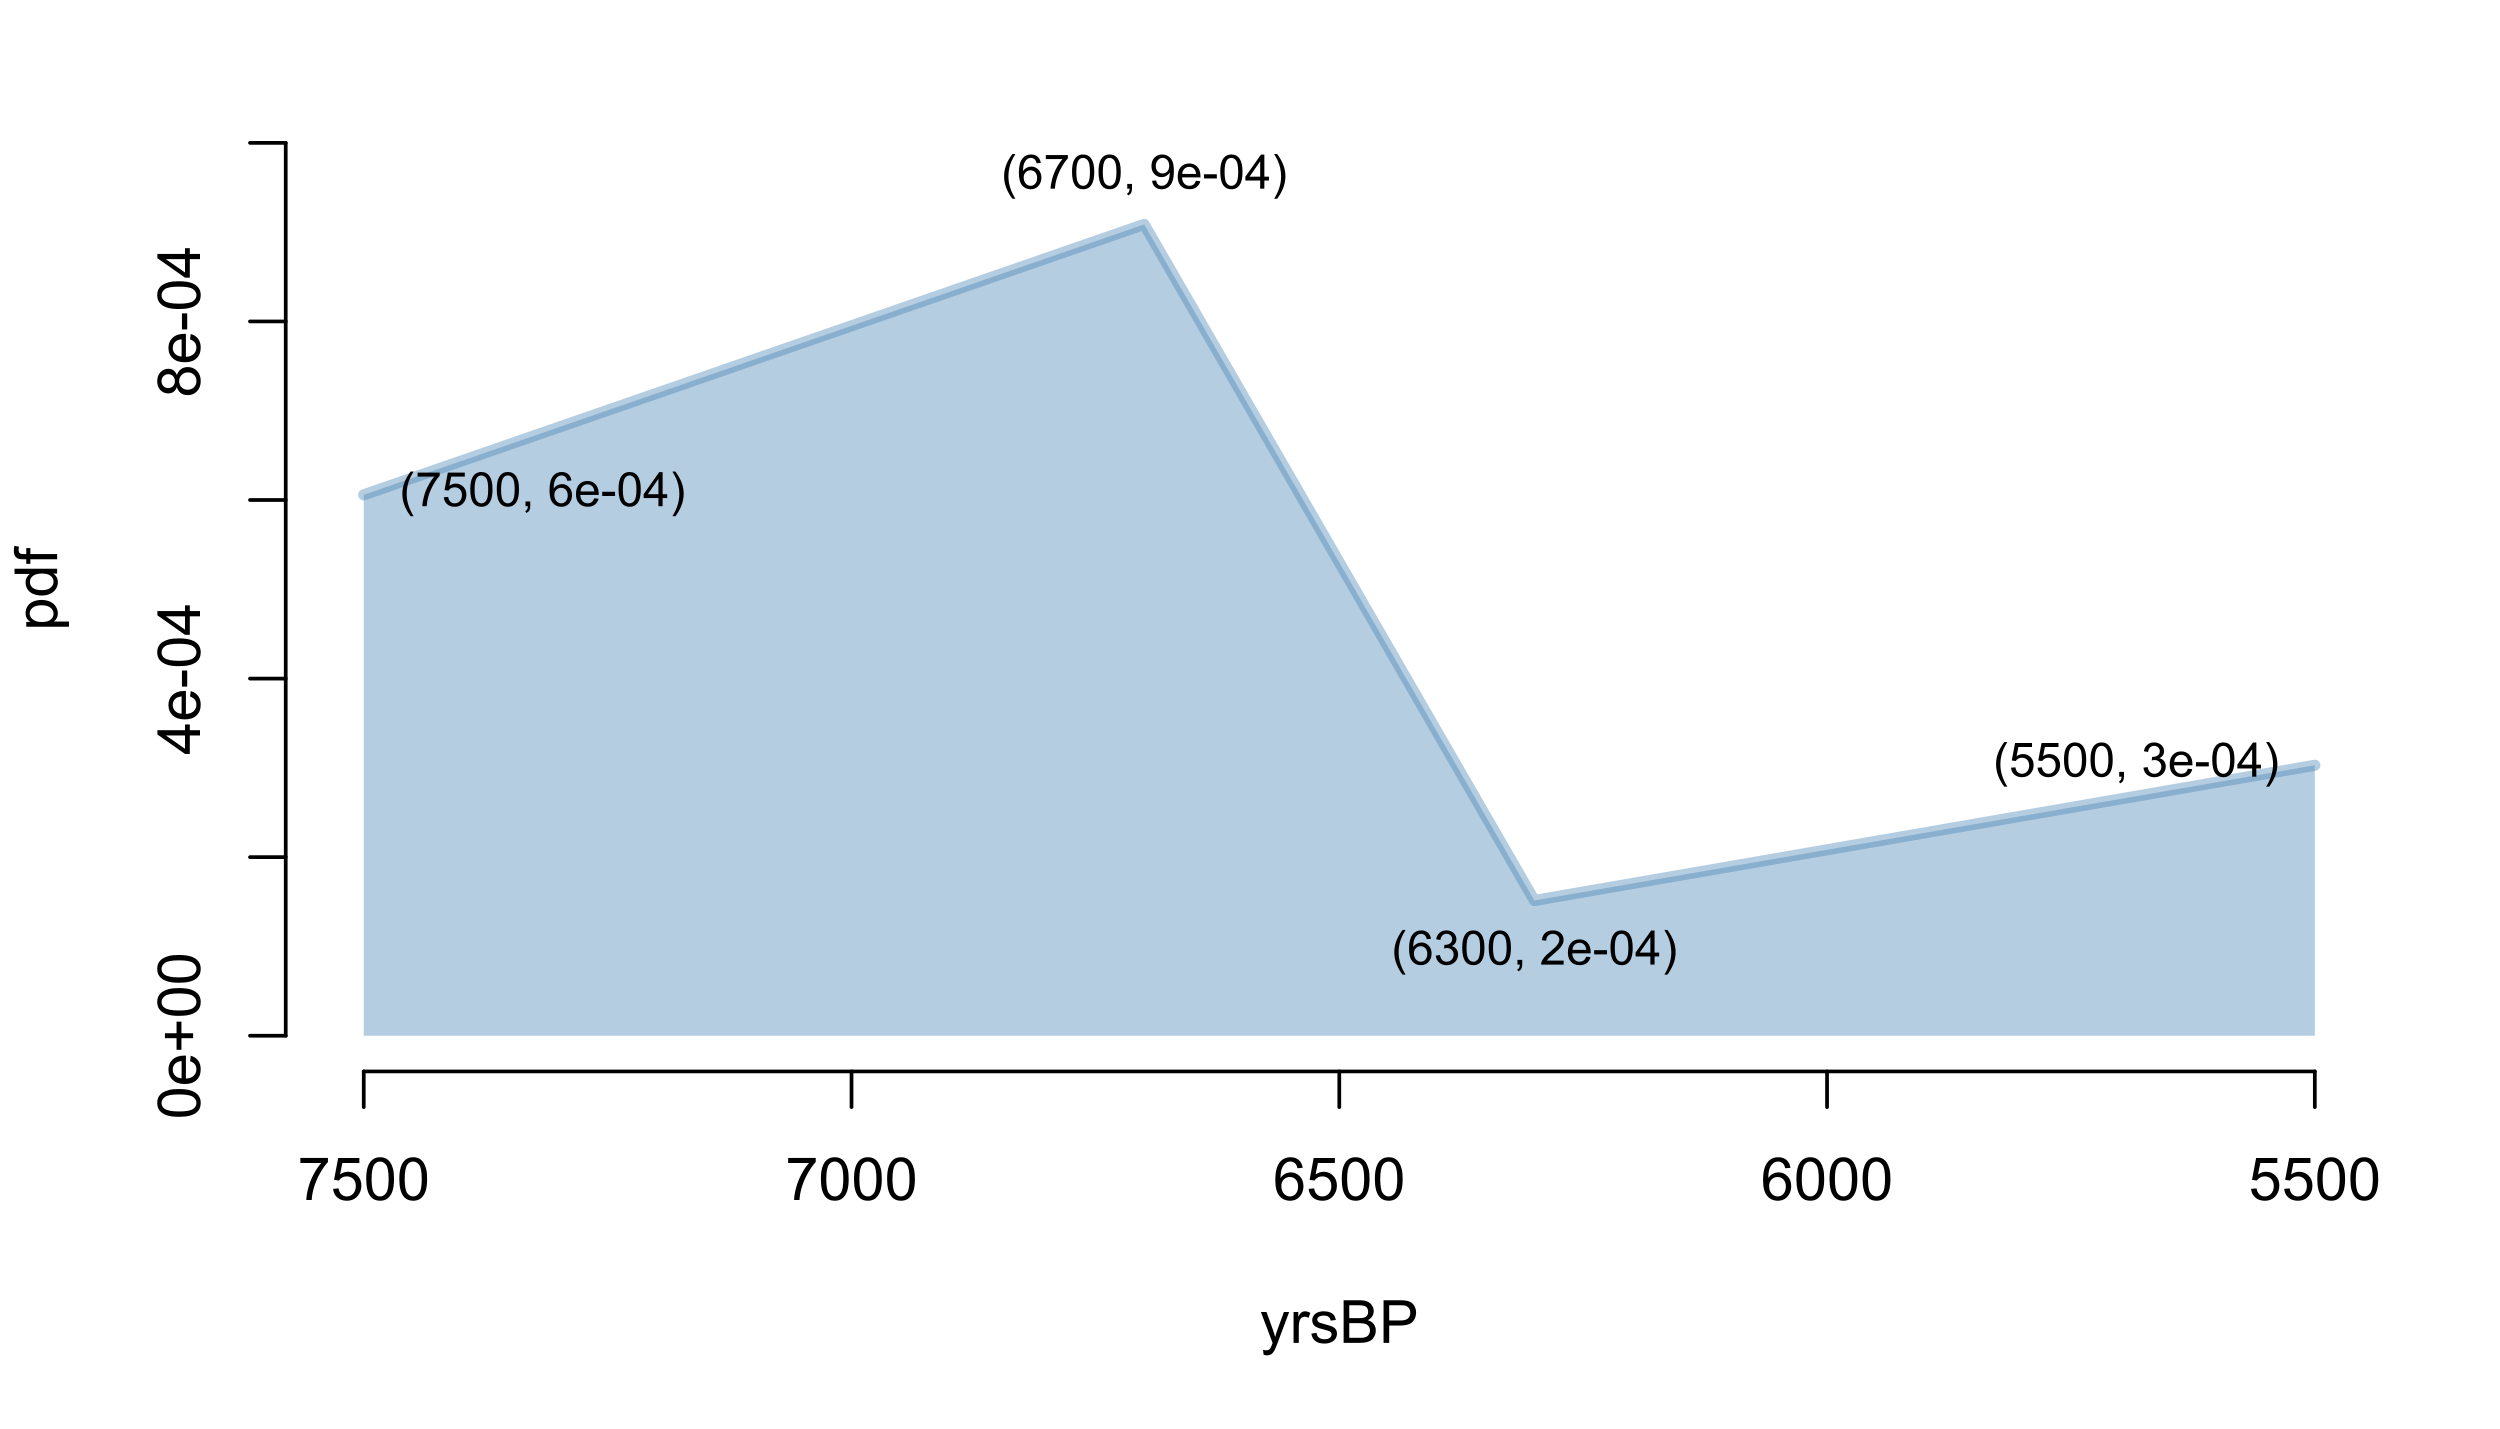 <?xml version="1.0" encoding="UTF-8"?>
<svg xmlns="http://www.w3.org/2000/svg" xmlns:xlink="http://www.w3.org/1999/xlink" width="504pt" height="288pt" viewBox="0 0 504 288" version="1.1">
<defs>
<g>
<symbol overflow="visible" id="glyph0-0">
<path style="stroke:none;" d="M 1.5 0 L 1.5 -7.5 L 7.5 -7.5 L 7.5 0 Z M 1.688 -0.188 L 7.312 -0.188 L 7.312 -7.312 L 1.688 -7.312 Z M 1.688 -0.188 "/>
</symbol>
<symbol overflow="visible" id="glyph0-1">
<path style="stroke:none;" d="M 0.57 -7.465 L 0.57 -8.477 L 6.129 -8.477 L 6.129 -7.656 C 5.582 -7.074 5.039 -6.301 4.5 -5.336 C 3.961 -4.371 3.547 -3.379 3.258 -2.359 C 3.047 -1.637 2.91 -0.852 2.852 0 L 1.77 0 C 1.781 -0.676 1.914 -1.492 2.168 -2.449 C 2.418 -3.402 2.781 -4.324 3.258 -5.215 C 3.734 -6.105 4.238 -6.855 4.773 -7.465 Z M 0.57 -7.465 "/>
</symbol>
<symbol overflow="visible" id="glyph0-2">
<path style="stroke:none;" d="M 0.5 -2.25 L 1.605 -2.344 C 1.684 -1.805 1.871 -1.398 2.176 -1.125 C 2.473 -0.852 2.836 -0.715 3.258 -0.719 C 3.766 -0.715 4.195 -0.906 4.547 -1.293 C 4.898 -1.672 5.074 -2.18 5.074 -2.82 C 5.074 -3.414 4.902 -3.891 4.566 -4.242 C 4.227 -4.59 3.785 -4.762 3.242 -4.766 C 2.898 -4.762 2.594 -4.684 2.32 -4.531 C 2.047 -4.375 1.832 -4.176 1.676 -3.93 L 0.688 -4.062 L 1.516 -8.473 L 5.789 -8.473 L 5.789 -7.465 L 2.359 -7.465 L 1.898 -5.156 C 2.414 -5.516 2.953 -5.695 3.523 -5.695 C 4.27 -5.695 4.902 -5.434 5.422 -4.914 C 5.934 -4.395 6.191 -3.727 6.195 -2.914 C 6.191 -2.133 5.965 -1.461 5.516 -0.898 C 4.961 -0.199 4.211 0.145 3.258 0.148 C 2.477 0.145 1.836 -0.07 1.344 -0.508 C 0.844 -0.941 0.562 -1.523 0.5 -2.25 Z M 0.5 -2.25 "/>
</symbol>
<symbol overflow="visible" id="glyph0-3">
<path style="stroke:none;" d="M 0.5 -4.234 C 0.496 -5.246 0.602 -6.062 0.812 -6.688 C 1.02 -7.305 1.328 -7.785 1.742 -8.121 C 2.148 -8.457 2.668 -8.625 3.297 -8.625 C 3.758 -8.625 4.164 -8.531 4.512 -8.348 C 4.855 -8.16 5.141 -7.891 5.371 -7.543 C 5.594 -7.191 5.773 -6.766 5.906 -6.266 C 6.035 -5.762 6.098 -5.086 6.102 -4.234 C 6.098 -3.227 5.996 -2.414 5.789 -1.797 C 5.578 -1.176 5.266 -0.695 4.859 -0.359 C 4.445 -0.02 3.926 0.145 3.297 0.148 C 2.465 0.145 1.816 -0.148 1.348 -0.742 C 0.781 -1.457 0.496 -2.621 0.5 -4.234 Z M 1.582 -4.234 C 1.582 -2.824 1.746 -1.887 2.074 -1.418 C 2.402 -0.949 2.809 -0.715 3.297 -0.719 C 3.777 -0.715 4.184 -0.949 4.52 -1.422 C 4.848 -1.887 5.016 -2.824 5.016 -4.234 C 5.016 -5.648 4.848 -6.59 4.52 -7.055 C 4.184 -7.516 3.773 -7.746 3.289 -7.75 C 2.801 -7.746 2.414 -7.543 2.125 -7.137 C 1.762 -6.613 1.582 -5.645 1.582 -4.234 Z M 1.582 -4.234 "/>
</symbol>
<symbol overflow="visible" id="glyph0-4">
<path style="stroke:none;" d="M 5.969 -6.484 L 4.922 -6.406 C 4.828 -6.812 4.695 -7.113 4.523 -7.305 C 4.234 -7.605 3.883 -7.758 3.469 -7.758 C 3.133 -7.758 2.836 -7.664 2.586 -7.477 C 2.25 -7.234 1.988 -6.879 1.797 -6.414 C 1.605 -5.949 1.508 -5.289 1.5 -4.43 C 1.754 -4.812 2.062 -5.098 2.434 -5.289 C 2.797 -5.473 3.184 -5.566 3.586 -5.57 C 4.289 -5.566 4.887 -5.309 5.383 -4.793 C 5.875 -4.277 6.121 -3.609 6.125 -2.789 C 6.121 -2.25 6.004 -1.746 5.773 -1.285 C 5.539 -0.82 5.223 -0.469 4.816 -0.223 C 4.41 0.023 3.949 0.145 3.434 0.148 C 2.555 0.145 1.836 -0.176 1.285 -0.82 C 0.727 -1.469 0.449 -2.535 0.453 -4.02 C 0.449 -5.676 0.758 -6.883 1.371 -7.641 C 1.902 -8.297 2.621 -8.625 3.531 -8.625 C 4.207 -8.625 4.762 -8.434 5.195 -8.055 C 5.625 -7.676 5.883 -7.152 5.969 -6.484 Z M 1.664 -2.781 C 1.664 -2.418 1.738 -2.07 1.895 -1.738 C 2.043 -1.406 2.262 -1.152 2.543 -0.98 C 2.82 -0.801 3.109 -0.715 3.414 -0.719 C 3.859 -0.715 4.242 -0.895 4.566 -1.258 C 4.883 -1.613 5.043 -2.102 5.047 -2.727 C 5.043 -3.316 4.887 -3.785 4.57 -4.129 C 4.25 -4.469 3.852 -4.641 3.375 -4.641 C 2.898 -4.641 2.492 -4.469 2.16 -4.129 C 1.828 -3.785 1.664 -3.336 1.664 -2.781 Z M 1.664 -2.781 "/>
</symbol>
<symbol overflow="visible" id="glyph0-5">
<path style="stroke:none;" d="M 0.742 2.398 L 0.625 1.406 C 0.855 1.469 1.059 1.5 1.23 1.5 C 1.465 1.5 1.652 1.461 1.793 1.383 C 1.934 1.305 2.047 1.195 2.141 1.055 C 2.203 0.949 2.312 0.688 2.461 0.27 C 2.48 0.207 2.512 0.121 2.555 0.012 L 0.195 -6.223 L 1.328 -6.223 L 2.625 -2.617 C 2.789 -2.16 2.938 -1.68 3.078 -1.18 C 3.195 -1.66 3.34 -2.133 3.508 -2.594 L 4.84 -6.223 L 5.895 -6.223 L 3.527 0.105 C 3.273 0.789 3.074 1.258 2.938 1.516 C 2.746 1.863 2.531 2.117 2.293 2.281 C 2.047 2.438 1.758 2.52 1.422 2.523 C 1.215 2.52 0.988 2.477 0.742 2.398 Z M 0.742 2.398 "/>
</symbol>
<symbol overflow="visible" id="glyph0-6">
<path style="stroke:none;" d="M 0.781 0 L 0.781 -6.223 L 1.727 -6.223 L 1.727 -5.281 C 1.969 -5.719 2.191 -6.012 2.398 -6.152 C 2.602 -6.293 2.828 -6.363 3.078 -6.363 C 3.43 -6.363 3.793 -6.25 4.16 -6.023 L 3.797 -5.047 C 3.539 -5.195 3.281 -5.273 3.023 -5.273 C 2.793 -5.273 2.586 -5.203 2.402 -5.066 C 2.215 -4.926 2.082 -4.734 2.008 -4.488 C 1.891 -4.113 1.832 -3.703 1.836 -3.258 L 1.836 0 Z M 0.781 0 "/>
</symbol>
<symbol overflow="visible" id="glyph0-7">
<path style="stroke:none;" d="M 0.367 -1.859 L 1.414 -2.023 C 1.469 -1.602 1.633 -1.281 1.902 -1.059 C 2.168 -0.836 2.543 -0.727 3.023 -0.727 C 3.508 -0.727 3.867 -0.824 4.102 -1.023 C 4.336 -1.219 4.453 -1.449 4.453 -1.719 C 4.453 -1.953 4.348 -2.141 4.141 -2.281 C 3.996 -2.371 3.637 -2.492 3.062 -2.637 C 2.289 -2.832 1.754 -3 1.457 -3.145 C 1.156 -3.285 0.93 -3.48 0.777 -3.734 C 0.621 -3.984 0.543 -4.266 0.547 -4.57 C 0.543 -4.844 0.605 -5.098 0.734 -5.34 C 0.859 -5.574 1.035 -5.773 1.254 -5.93 C 1.418 -6.047 1.641 -6.148 1.926 -6.234 C 2.207 -6.32 2.512 -6.363 2.836 -6.363 C 3.324 -6.363 3.75 -6.293 4.121 -6.152 C 4.488 -6.012 4.762 -5.82 4.938 -5.578 C 5.113 -5.336 5.234 -5.016 5.305 -4.617 L 4.273 -4.477 C 4.223 -4.797 4.086 -5.047 3.863 -5.227 C 3.637 -5.406 3.32 -5.496 2.914 -5.496 C 2.426 -5.496 2.082 -5.414 1.875 -5.254 C 1.664 -5.094 1.559 -4.906 1.562 -4.695 C 1.559 -4.555 1.602 -4.434 1.695 -4.324 C 1.773 -4.211 1.91 -4.117 2.098 -4.043 C 2.203 -4.004 2.512 -3.914 3.031 -3.773 C 3.773 -3.574 4.293 -3.41 4.59 -3.285 C 4.879 -3.156 5.113 -2.973 5.285 -2.73 C 5.453 -2.488 5.535 -2.188 5.539 -1.828 C 5.535 -1.477 5.434 -1.145 5.23 -0.832 C 5.023 -0.52 4.727 -0.277 4.34 -0.113 C 3.953 0.059 3.516 0.141 3.031 0.141 C 2.219 0.141 1.602 -0.027 1.18 -0.363 C 0.754 -0.699 0.484 -1.195 0.367 -1.859 Z M 0.367 -1.859 "/>
</symbol>
<symbol overflow="visible" id="glyph0-8">
<path style="stroke:none;" d="M 0.879 0 L 0.879 -8.59 L 4.102 -8.59 C 4.758 -8.59 5.281 -8.5 5.68 -8.328 C 6.07 -8.152 6.383 -7.887 6.609 -7.527 C 6.836 -7.164 6.949 -6.785 6.949 -6.391 C 6.949 -6.023 6.848 -5.68 6.648 -5.355 C 6.449 -5.027 6.148 -4.766 5.75 -4.57 C 6.266 -4.418 6.664 -4.156 6.945 -3.793 C 7.223 -3.422 7.363 -2.988 7.367 -2.492 C 7.363 -2.086 7.277 -1.711 7.109 -1.367 C 6.938 -1.02 6.73 -0.754 6.48 -0.57 C 6.23 -0.379 5.914 -0.238 5.539 -0.145 C 5.16 -0.047 4.699 0 4.156 0 Z M 2.016 -4.98 L 3.875 -4.98 C 4.375 -4.98 4.738 -5.012 4.957 -5.078 C 5.246 -5.164 5.461 -5.309 5.609 -5.508 C 5.75 -5.703 5.824 -5.953 5.828 -6.258 C 5.824 -6.543 5.758 -6.793 5.625 -7.012 C 5.488 -7.227 5.293 -7.375 5.039 -7.457 C 4.781 -7.535 4.344 -7.574 3.734 -7.578 L 2.016 -7.578 Z M 2.016 -1.016 L 4.156 -1.016 C 4.516 -1.012 4.773 -1.027 4.93 -1.055 C 5.188 -1.102 5.406 -1.18 5.582 -1.289 C 5.758 -1.398 5.902 -1.555 6.016 -1.766 C 6.129 -1.969 6.188 -2.211 6.188 -2.492 C 6.188 -2.805 6.105 -3.082 5.941 -3.324 C 5.777 -3.559 5.547 -3.727 5.258 -3.824 C 4.961 -3.918 4.543 -3.965 4 -3.969 L 2.016 -3.969 Z M 2.016 -1.016 "/>
</symbol>
<symbol overflow="visible" id="glyph0-9">
<path style="stroke:none;" d="M 0.926 0 L 0.926 -8.59 L 4.164 -8.59 C 4.734 -8.59 5.172 -8.562 5.473 -8.508 C 5.895 -8.438 6.246 -8.301 6.531 -8.105 C 6.816 -7.906 7.047 -7.633 7.223 -7.277 C 7.395 -6.918 7.48 -6.527 7.484 -6.105 C 7.48 -5.371 7.25 -4.75 6.785 -4.25 C 6.316 -3.742 5.477 -3.492 4.266 -3.492 L 2.062 -3.492 L 2.062 0 Z M 2.062 -4.508 L 4.281 -4.508 C 5.012 -4.504 5.535 -4.641 5.848 -4.918 C 6.156 -5.188 6.309 -5.574 6.312 -6.07 C 6.309 -6.43 6.219 -6.734 6.039 -6.992 C 5.855 -7.242 5.617 -7.414 5.32 -7.5 C 5.125 -7.551 4.77 -7.574 4.258 -7.578 L 2.062 -7.578 Z M 2.062 -4.508 "/>
</symbol>
<symbol overflow="visible" id="glyph1-0">
<path style="stroke:none;" d="M 0 -1.5 L -7.5 -1.5 L -7.5 -7.5 L 0 -7.5 Z M -0.188 -1.688 L -0.188 -7.312 L -7.312 -7.312 L -7.312 -1.688 Z M -0.188 -1.688 "/>
</symbol>
<symbol overflow="visible" id="glyph1-1">
<path style="stroke:none;" d="M -4.234 -0.5 C -5.246 -0.496 -6.062 -0.602 -6.688 -0.812 C -7.305 -1.02 -7.785 -1.328 -8.121 -1.742 C -8.457 -2.152 -8.625 -2.672 -8.625 -3.301 C -8.625 -3.758 -8.531 -4.164 -8.348 -4.512 C -8.16 -4.859 -7.891 -5.145 -7.543 -5.371 C -7.191 -5.594 -6.766 -5.773 -6.266 -5.906 C -5.762 -6.035 -5.086 -6.098 -4.234 -6.102 C -3.223 -6.098 -2.41 -5.996 -1.793 -5.789 C -1.176 -5.578 -0.695 -5.266 -0.359 -4.859 C -0.02 -4.445 0.145 -3.926 0.148 -3.297 C 0.145 -2.465 -0.148 -1.816 -0.742 -1.348 C -1.457 -0.781 -2.621 -0.496 -4.234 -0.5 Z M -4.234 -1.582 C -2.824 -1.582 -1.887 -1.746 -1.418 -2.074 C -0.949 -2.402 -0.715 -2.809 -0.719 -3.297 C -0.715 -3.777 -0.949 -4.184 -1.422 -4.52 C -1.887 -4.848 -2.824 -5.016 -4.234 -5.016 C -5.648 -5.016 -6.59 -4.848 -7.055 -4.52 C -7.516 -4.188 -7.746 -3.777 -7.75 -3.289 C -7.746 -2.801 -7.543 -2.414 -7.137 -2.129 C -6.613 -1.762 -5.645 -1.582 -4.234 -1.582 Z M -4.234 -1.582 "/>
</symbol>
<symbol overflow="visible" id="glyph1-2">
<path style="stroke:none;" d="M -2.004 -5.051 L -1.867 -6.141 C -1.23 -5.969 -0.738 -5.648 -0.387 -5.184 C -0.035 -4.719 0.141 -4.125 0.141 -3.406 C 0.141 -2.492 -0.137 -1.77 -0.699 -1.238 C -1.254 -0.703 -2.043 -0.438 -3.059 -0.441 C -4.105 -0.438 -4.918 -0.707 -5.496 -1.25 C -6.074 -1.785 -6.363 -2.484 -6.363 -3.348 C -6.363 -4.176 -6.078 -4.855 -5.512 -5.383 C -4.945 -5.91 -4.148 -6.176 -3.121 -6.176 C -3.055 -6.176 -2.961 -6.172 -2.84 -6.172 L -2.844 -1.531 C -2.156 -1.566 -1.633 -1.762 -1.27 -2.109 C -0.906 -2.457 -0.727 -2.891 -0.727 -3.41 C -0.727 -3.797 -0.828 -4.125 -1.031 -4.402 C -1.234 -4.672 -1.559 -4.891 -2.004 -5.051 Z M -3.711 -1.59 L -3.707 -5.062 C -4.227 -5.016 -4.621 -4.883 -4.887 -4.664 C -5.293 -4.328 -5.496 -3.891 -5.496 -3.359 C -5.496 -2.871 -5.332 -2.465 -5.008 -2.137 C -4.684 -1.805 -4.25 -1.621 -3.711 -1.59 Z M -3.711 -1.59 "/>
</symbol>
<symbol overflow="visible" id="glyph1-3">
<path style="stroke:none;" d="M -1.387 -3.008 L -3.742 -3.008 L -3.742 -0.668 L -4.727 -0.668 L -4.727 -3.008 L -7.066 -3.008 L -7.066 -4 L -4.727 -4 L -4.727 -6.34 L -3.742 -6.34 L -3.742 -4 L -1.387 -4 Z M -1.387 -3.008 "/>
</symbol>
<symbol overflow="visible" id="glyph1-4">
<path style="stroke:none;" d="M 0 -3.879 L -2.055 -3.879 L -2.055 -0.152 L -3.023 -0.152 L -8.59 -4.074 L -8.59 -4.934 L -3.023 -4.934 L -3.023 -6.094 L -2.055 -6.094 L -2.055 -4.934 L 0 -4.934 Z M -3.023 -3.879 L -6.898 -3.879 L -3.023 -1.191 Z M -3.023 -3.879 "/>
</symbol>
<symbol overflow="visible" id="glyph1-5">
<path style="stroke:none;" d="M -2.578 -0.383 L -3.641 -0.383 L -3.641 -3.621 L -2.578 -3.621 Z M -2.578 -0.383 "/>
</symbol>
<symbol overflow="visible" id="glyph1-6">
<path style="stroke:none;" d="M -4.656 -2.121 C -4.816 -1.684 -5.047 -1.359 -5.344 -1.148 C -5.641 -0.938 -5.996 -0.832 -6.41 -0.832 C -7.035 -0.832 -7.559 -1.055 -7.984 -1.504 C -8.41 -1.953 -8.625 -2.551 -8.625 -3.301 C -8.625 -4.047 -8.406 -4.652 -7.973 -5.109 C -7.535 -5.566 -7.004 -5.793 -6.383 -5.797 C -5.977 -5.793 -5.629 -5.688 -5.34 -5.48 C -5.043 -5.27 -4.816 -4.953 -4.656 -4.531 C -4.48 -5.055 -4.203 -5.457 -3.824 -5.734 C -3.438 -6.008 -2.98 -6.145 -2.453 -6.148 C -1.715 -6.145 -1.098 -5.887 -0.602 -5.367 C -0.102 -4.844 0.145 -4.16 0.148 -3.316 C 0.145 -2.469 -0.102 -1.785 -0.605 -1.266 C -1.105 -0.746 -1.734 -0.484 -2.484 -0.488 C -3.039 -0.484 -3.504 -0.625 -3.887 -0.91 C -4.262 -1.191 -4.52 -1.598 -4.656 -2.121 Z M -6.445 -1.91 C -6.039 -1.91 -5.707 -2.039 -5.449 -2.301 C -5.191 -2.562 -5.062 -2.902 -5.062 -3.324 C -5.062 -3.727 -5.188 -4.059 -5.445 -4.32 C -5.695 -4.578 -6.012 -4.711 -6.387 -4.711 C -6.773 -4.711 -7.098 -4.574 -7.363 -4.309 C -7.625 -4.039 -7.758 -3.707 -7.758 -3.312 C -7.758 -2.906 -7.629 -2.574 -7.371 -2.309 C -7.113 -2.043 -6.805 -1.91 -6.445 -1.91 Z M -2.477 -1.57 C -2.176 -1.57 -1.887 -1.641 -1.605 -1.785 C -1.324 -1.926 -1.105 -2.137 -0.949 -2.422 C -0.793 -2.699 -0.715 -3.004 -0.719 -3.328 C -0.715 -3.832 -0.875 -4.246 -1.203 -4.578 C -1.523 -4.902 -1.938 -5.066 -2.441 -5.07 C -2.945 -5.066 -3.367 -4.898 -3.703 -4.562 C -4.035 -4.223 -4.199 -3.801 -4.203 -3.293 C -4.199 -2.797 -4.035 -2.383 -3.711 -2.059 C -3.379 -1.73 -2.969 -1.57 -2.477 -1.57 Z M -2.477 -1.57 "/>
</symbol>
<symbol overflow="visible" id="glyph1-7">
<path style="stroke:none;" d="M 2.383 -0.789 L -6.223 -0.793 L -6.223 -1.754 L -5.414 -1.754 C -5.73 -1.977 -5.965 -2.234 -6.125 -2.52 C -6.281 -2.805 -6.363 -3.148 -6.363 -3.559 C -6.363 -4.082 -6.227 -4.551 -5.953 -4.961 C -5.68 -5.363 -5.293 -5.672 -4.793 -5.883 C -4.293 -6.09 -3.746 -6.191 -3.156 -6.195 C -2.52 -6.191 -1.945 -6.078 -1.438 -5.852 C -0.922 -5.621 -0.531 -5.289 -0.266 -4.855 C 0.008 -4.418 0.141 -3.961 0.141 -3.48 C 0.141 -3.129 0.066 -2.812 -0.082 -2.535 C -0.23 -2.254 -0.418 -2.023 -0.645 -1.844 L 2.383 -1.844 Z M -3.078 -1.746 C -2.273 -1.746 -1.684 -1.906 -1.301 -2.23 C -0.918 -2.555 -0.727 -2.949 -0.727 -3.41 C -0.727 -3.879 -0.922 -4.277 -1.32 -4.613 C -1.711 -4.945 -2.328 -5.113 -3.164 -5.117 C -3.953 -5.113 -4.547 -4.949 -4.945 -4.625 C -5.34 -4.297 -5.535 -3.91 -5.539 -3.457 C -5.535 -3.008 -5.324 -2.609 -4.906 -2.266 C -4.484 -1.918 -3.875 -1.746 -3.078 -1.746 Z M -3.078 -1.746 "/>
</symbol>
<symbol overflow="visible" id="glyph1-8">
<path style="stroke:none;" d="M 0 -4.828 L -0.785 -4.828 C -0.168 -4.43 0.141 -3.848 0.141 -3.086 C 0.141 -2.59 0.004 -2.133 -0.27 -1.719 C -0.543 -1.297 -0.922 -0.977 -1.414 -0.75 C -1.898 -0.523 -2.465 -0.41 -3.105 -0.41 C -3.727 -0.41 -4.289 -0.512 -4.797 -0.719 C -5.301 -0.926 -5.688 -1.238 -5.957 -1.652 C -6.227 -2.066 -6.363 -2.527 -6.363 -3.043 C -6.363 -3.414 -6.281 -3.75 -6.125 -4.043 C -5.965 -4.336 -5.762 -4.574 -5.508 -4.758 L -8.59 -4.758 L -8.59 -5.809 L 0 -5.805 Z M -3.105 -1.496 C -2.309 -1.492 -1.711 -1.66 -1.316 -1.996 C -0.922 -2.328 -0.727 -2.727 -0.727 -3.188 C -0.727 -3.648 -0.914 -4.039 -1.289 -4.359 C -1.664 -4.68 -2.238 -4.84 -3.016 -4.844 C -3.867 -4.84 -4.492 -4.676 -4.895 -4.352 C -5.289 -4.023 -5.488 -3.621 -5.492 -3.141 C -5.488 -2.672 -5.297 -2.277 -4.918 -1.965 C -4.531 -1.648 -3.93 -1.492 -3.105 -1.496 Z M -3.105 -1.496 "/>
</symbol>
<symbol overflow="visible" id="glyph1-9">
<path style="stroke:none;" d="M 0 -1.043 L -5.402 -1.043 L -5.402 -0.113 L -6.223 -0.113 L -6.223 -1.043 L -6.883 -1.043 C -7.301 -1.043 -7.613 -1.078 -7.816 -1.156 C -8.09 -1.254 -8.309 -1.434 -8.48 -1.691 C -8.645 -1.945 -8.73 -2.305 -8.734 -2.766 C -8.73 -3.062 -8.695 -3.391 -8.633 -3.75 L -7.711 -3.594 C -7.75 -3.371 -7.77 -3.164 -7.77 -2.973 C -7.77 -2.648 -7.699 -2.422 -7.562 -2.293 C -7.426 -2.156 -7.172 -2.09 -6.797 -2.094 L -6.223 -2.094 L -6.223 -3.305 L -5.402 -3.305 L -5.402 -2.094 L 0 -2.094 Z M 0 -1.043 "/>
</symbol>
<symbol overflow="visible" id="glyph2-0">
<path style="stroke:none;" d="M 1.199 0 L 1.199 -6 L 6 -6 L 6 0 Z M 1.352 -0.148 L 5.852 -0.148 L 5.852 -5.852 L 1.352 -5.852 Z M 1.352 -0.148 "/>
</symbol>
<symbol overflow="visible" id="glyph2-1">
<path style="stroke:none;" d="M 2.246 2.02 C 1.777 1.43 1.383 0.746 1.062 -0.039 C 0.738 -0.824 0.578 -1.641 0.582 -2.488 C 0.578 -3.23 0.699 -3.941 0.941 -4.625 C 1.219 -5.414 1.652 -6.203 2.246 -6.988 L 2.852 -6.988 C 2.469 -6.336 2.219 -5.871 2.102 -5.598 C 1.906 -5.16 1.754 -4.711 1.648 -4.246 C 1.512 -3.66 1.445 -3.074 1.449 -2.484 C 1.445 -0.98 1.914 0.52 2.852 2.02 Z M 2.246 2.02 "/>
</symbol>
<symbol overflow="visible" id="glyph2-2">
<path style="stroke:none;" d="M 0.398 -1.801 L 1.285 -1.875 C 1.348 -1.441 1.5 -1.117 1.742 -0.902 C 1.977 -0.684 2.266 -0.574 2.605 -0.578 C 3.008 -0.574 3.352 -0.727 3.637 -1.035 C 3.914 -1.34 4.055 -1.746 4.059 -2.254 C 4.055 -2.734 3.918 -3.113 3.652 -3.395 C 3.379 -3.668 3.027 -3.809 2.594 -3.812 C 2.316 -3.809 2.07 -3.746 1.855 -3.625 C 1.633 -3.5 1.461 -3.34 1.34 -3.145 L 0.547 -3.25 L 1.215 -6.777 L 4.633 -6.777 L 4.633 -5.973 L 1.891 -5.973 L 1.52 -4.125 C 1.926 -4.41 2.359 -4.551 2.816 -4.555 C 3.414 -4.551 3.922 -4.344 4.336 -3.93 C 4.746 -3.512 4.949 -2.977 4.953 -2.328 C 4.949 -1.703 4.77 -1.168 4.41 -0.719 C 3.969 -0.16 3.367 0.117 2.605 0.117 C 1.977 0.117 1.465 -0.055 1.074 -0.406 C 0.676 -0.754 0.453 -1.219 0.398 -1.801 Z M 0.398 -1.801 "/>
</symbol>
<symbol overflow="visible" id="glyph2-3">
<path style="stroke:none;" d="M 0.398 -3.391 C 0.398 -4.199 0.48 -4.852 0.648 -5.352 C 0.812 -5.844 1.062 -6.227 1.395 -6.496 C 1.723 -6.762 2.137 -6.895 2.641 -6.898 C 3.004 -6.895 3.328 -6.82 3.609 -6.676 C 3.887 -6.523 4.113 -6.312 4.297 -6.035 C 4.477 -5.754 4.621 -5.41 4.723 -5.012 C 4.824 -4.605 4.875 -4.066 4.879 -3.391 C 4.875 -2.582 4.793 -1.93 4.629 -1.438 C 4.465 -0.938 4.215 -0.555 3.887 -0.289 C 3.555 -0.016 3.141 0.117 2.641 0.117 C 1.973 0.117 1.453 -0.117 1.078 -0.594 C 0.625 -1.164 0.398 -2.098 0.398 -3.391 Z M 1.266 -3.391 C 1.266 -2.258 1.395 -1.508 1.66 -1.137 C 1.922 -0.762 2.25 -0.574 2.641 -0.578 C 3.023 -0.574 3.348 -0.762 3.613 -1.141 C 3.875 -1.512 4.008 -2.262 4.012 -3.391 C 4.008 -4.52 3.875 -5.27 3.613 -5.645 C 3.348 -6.012 3.02 -6.199 2.629 -6.203 C 2.238 -6.199 1.93 -6.035 1.703 -5.711 C 1.41 -5.289 1.266 -4.516 1.266 -3.391 Z M 1.266 -3.391 "/>
</symbol>
<symbol overflow="visible" id="glyph2-4">
<path style="stroke:none;" d="M 0.852 0 L 0.852 -0.961 L 1.812 -0.961 L 1.812 0 C 1.809 0.352 1.746 0.637 1.625 0.855 C 1.496 1.07 1.301 1.238 1.031 1.359 L 0.797 1 C 0.973 0.918 1.102 0.801 1.188 0.652 C 1.27 0.496 1.316 0.281 1.332 0 Z M 0.852 0 "/>
</symbol>
<symbol overflow="visible" id="glyph2-5">
<path style="stroke:none;" d=""/>
</symbol>
<symbol overflow="visible" id="glyph2-6">
<path style="stroke:none;" d="M 0.402 -1.812 L 1.246 -1.926 C 1.34 -1.445 1.504 -1.102 1.738 -0.895 C 1.969 -0.68 2.254 -0.574 2.594 -0.578 C 2.988 -0.574 3.324 -0.711 3.598 -0.988 C 3.871 -1.262 4.008 -1.602 4.008 -2.012 C 4.008 -2.395 3.879 -2.715 3.629 -2.969 C 3.371 -3.219 3.051 -3.344 2.664 -3.348 C 2.5 -3.344 2.301 -3.312 2.066 -3.254 L 2.16 -3.992 C 2.215 -3.984 2.262 -3.984 2.297 -3.984 C 2.656 -3.984 2.977 -4.078 3.266 -4.266 C 3.551 -4.453 3.695 -4.742 3.699 -5.133 C 3.695 -5.441 3.59 -5.695 3.383 -5.902 C 3.172 -6.102 2.902 -6.203 2.574 -6.207 C 2.242 -6.203 1.969 -6.102 1.754 -5.895 C 1.531 -5.688 1.391 -5.379 1.332 -4.969 L 0.488 -5.117 C 0.586 -5.68 0.82 -6.121 1.188 -6.434 C 1.551 -6.742 2.008 -6.895 2.555 -6.898 C 2.93 -6.895 3.273 -6.816 3.59 -6.656 C 3.902 -6.496 4.145 -6.277 4.312 -6 C 4.48 -5.719 4.562 -5.422 4.566 -5.113 C 4.562 -4.812 4.484 -4.543 4.324 -4.301 C 4.164 -4.059 3.926 -3.863 3.617 -3.723 C 4.02 -3.625 4.336 -3.43 4.562 -3.137 C 4.785 -2.84 4.898 -2.473 4.902 -2.031 C 4.898 -1.426 4.68 -0.918 4.246 -0.504 C 3.805 -0.09 3.25 0.117 2.586 0.121 C 1.98 0.117 1.48 -0.059 1.086 -0.418 C 0.684 -0.773 0.457 -1.238 0.402 -1.812 Z M 0.402 -1.812 "/>
</symbol>
<symbol overflow="visible" id="glyph2-7">
<path style="stroke:none;" d="M 4.039 -1.602 L 4.914 -1.496 C 4.773 -0.98 4.52 -0.586 4.148 -0.309 C 3.773 -0.027 3.297 0.109 2.723 0.113 C 1.992 0.109 1.414 -0.109 0.992 -0.559 C 0.562 -1.004 0.352 -1.633 0.352 -2.445 C 0.352 -3.281 0.566 -3.934 0.996 -4.395 C 1.426 -4.855 1.984 -5.086 2.676 -5.09 C 3.34 -5.086 3.883 -4.859 4.309 -4.41 C 4.727 -3.953 4.938 -3.316 4.941 -2.5 C 4.938 -2.445 4.938 -2.371 4.938 -2.273 L 1.223 -2.273 C 1.25 -1.727 1.406 -1.305 1.688 -1.016 C 1.965 -0.723 2.309 -0.578 2.727 -0.582 C 3.031 -0.578 3.297 -0.66 3.52 -0.824 C 3.734 -0.984 3.906 -1.242 4.039 -1.602 Z M 1.27 -2.969 L 4.051 -2.969 C 4.008 -3.383 3.902 -3.695 3.73 -3.91 C 3.461 -4.23 3.113 -4.395 2.688 -4.398 C 2.297 -4.395 1.969 -4.266 1.707 -4.008 C 1.441 -3.746 1.297 -3.398 1.27 -2.969 Z M 1.27 -2.969 "/>
</symbol>
<symbol overflow="visible" id="glyph2-8">
<path style="stroke:none;" d="M 0.305 -2.062 L 0.305 -2.91 L 2.898 -2.91 L 2.898 -2.062 Z M 0.305 -2.062 "/>
</symbol>
<symbol overflow="visible" id="glyph2-9">
<path style="stroke:none;" d="M 3.102 0 L 3.102 -1.645 L 0.121 -1.645 L 0.121 -2.418 L 3.258 -6.871 L 3.945 -6.871 L 3.945 -2.418 L 4.875 -2.418 L 4.875 -1.645 L 3.945 -1.645 L 3.945 0 Z M 3.102 -2.418 L 3.102 -5.516 L 0.953 -2.418 Z M 3.102 -2.418 "/>
</symbol>
<symbol overflow="visible" id="glyph2-10">
<path style="stroke:none;" d="M 1.188 2.02 L 0.582 2.02 C 1.512 0.52 1.98 -0.98 1.984 -2.484 C 1.98 -3.07 1.914 -3.652 1.781 -4.234 C 1.672 -4.699 1.523 -5.148 1.336 -5.582 C 1.211 -5.859 0.957 -6.328 0.582 -6.988 L 1.188 -6.988 C 1.77 -6.203 2.203 -5.414 2.488 -4.625 C 2.727 -3.941 2.848 -3.23 2.852 -2.488 C 2.848 -1.641 2.684 -0.824 2.363 -0.039 C 2.035 0.746 1.645 1.43 1.188 2.02 Z M 1.188 2.02 "/>
</symbol>
<symbol overflow="visible" id="glyph2-11">
<path style="stroke:none;" d="M 4.777 -5.188 L 3.938 -5.125 C 3.859 -5.453 3.75 -5.691 3.617 -5.844 C 3.387 -6.082 3.105 -6.203 2.773 -6.207 C 2.5 -6.203 2.266 -6.129 2.066 -5.98 C 1.797 -5.785 1.586 -5.504 1.438 -5.133 C 1.281 -4.758 1.203 -4.227 1.199 -3.543 C 1.398 -3.852 1.648 -4.082 1.945 -4.23 C 2.238 -4.379 2.543 -4.453 2.867 -4.457 C 3.426 -4.453 3.906 -4.246 4.305 -3.836 C 4.699 -3.418 4.898 -2.883 4.898 -2.23 C 4.898 -1.797 4.805 -1.395 4.617 -1.027 C 4.43 -0.652 4.172 -0.371 3.852 -0.176 C 3.523 0.02 3.156 0.117 2.746 0.117 C 2.039 0.117 1.465 -0.141 1.023 -0.656 C 0.578 -1.172 0.355 -2.023 0.359 -3.215 C 0.355 -4.539 0.602 -5.504 1.098 -6.113 C 1.52 -6.633 2.098 -6.895 2.828 -6.898 C 3.363 -6.895 3.805 -6.746 4.152 -6.445 C 4.496 -6.141 4.703 -5.719 4.777 -5.188 Z M 1.332 -2.227 C 1.328 -1.934 1.391 -1.652 1.516 -1.391 C 1.637 -1.121 1.809 -0.922 2.035 -0.785 C 2.254 -0.645 2.488 -0.574 2.734 -0.578 C 3.086 -0.574 3.391 -0.719 3.648 -1.008 C 3.902 -1.293 4.031 -1.684 4.035 -2.18 C 4.031 -2.652 3.906 -3.023 3.656 -3.301 C 3.402 -3.57 3.082 -3.707 2.699 -3.711 C 2.316 -3.707 1.992 -3.57 1.73 -3.301 C 1.461 -3.023 1.328 -2.668 1.332 -2.227 Z M 1.332 -2.227 "/>
</symbol>
<symbol overflow="visible" id="glyph2-12">
<path style="stroke:none;" d="M 4.832 -0.812 L 4.832 0 L 0.289 0 C 0.281 -0.203 0.316 -0.398 0.391 -0.586 C 0.504 -0.895 0.688 -1.199 0.945 -1.5 C 1.195 -1.797 1.562 -2.141 2.047 -2.539 C 2.789 -3.148 3.297 -3.637 3.562 -3.996 C 3.824 -4.352 3.953 -4.688 3.957 -5.012 C 3.953 -5.34 3.836 -5.621 3.598 -5.855 C 3.355 -6.082 3.043 -6.199 2.664 -6.203 C 2.254 -6.199 1.93 -6.078 1.688 -5.836 C 1.441 -5.59 1.316 -5.25 1.316 -4.824 L 0.449 -4.914 C 0.508 -5.559 0.73 -6.051 1.121 -6.391 C 1.504 -6.727 2.023 -6.895 2.68 -6.898 C 3.336 -6.895 3.859 -6.715 4.246 -6.352 C 4.629 -5.984 4.82 -5.531 4.824 -4.992 C 4.82 -4.715 4.766 -4.441 4.652 -4.18 C 4.539 -3.91 4.352 -3.633 4.094 -3.34 C 3.832 -3.047 3.398 -2.645 2.793 -2.133 C 2.285 -1.707 1.961 -1.418 1.816 -1.266 C 1.672 -1.113 1.551 -0.961 1.461 -0.812 Z M 4.832 -0.812 "/>
</symbol>
<symbol overflow="visible" id="glyph2-13">
<path style="stroke:none;" d="M 0.453 -5.973 L 0.453 -6.781 L 4.902 -6.781 L 4.902 -6.125 C 4.461 -5.656 4.027 -5.039 3.602 -4.27 C 3.168 -3.496 2.836 -2.703 2.605 -1.891 C 2.434 -1.312 2.324 -0.684 2.281 0 L 1.414 0 C 1.422 -0.539 1.531 -1.191 1.734 -1.961 C 1.938 -2.723 2.227 -3.461 2.609 -4.176 C 2.984 -4.883 3.391 -5.48 3.82 -5.973 Z M 0.453 -5.973 "/>
</symbol>
<symbol overflow="visible" id="glyph2-14">
<path style="stroke:none;" d="M 0.523 -1.59 L 1.336 -1.664 C 1.402 -1.281 1.531 -1.004 1.727 -0.836 C 1.918 -0.66 2.168 -0.574 2.477 -0.578 C 2.73 -0.574 2.957 -0.633 3.156 -0.754 C 3.348 -0.871 3.508 -1.031 3.637 -1.23 C 3.758 -1.426 3.863 -1.691 3.949 -2.031 C 4.035 -2.367 4.078 -2.711 4.078 -3.066 C 4.078 -3.098 4.074 -3.156 4.074 -3.234 C 3.902 -2.965 3.672 -2.746 3.383 -2.578 C 3.086 -2.41 2.77 -2.324 2.434 -2.328 C 1.859 -2.324 1.379 -2.531 0.988 -2.945 C 0.594 -3.355 0.398 -3.898 0.398 -4.578 C 0.398 -5.273 0.602 -5.836 1.016 -6.262 C 1.422 -6.684 1.938 -6.895 2.559 -6.898 C 3.004 -6.895 3.414 -6.777 3.785 -6.539 C 4.152 -6.297 4.434 -5.953 4.629 -5.512 C 4.82 -5.062 4.914 -4.418 4.918 -3.578 C 4.914 -2.695 4.82 -1.996 4.629 -1.477 C 4.438 -0.957 4.152 -0.559 3.777 -0.289 C 3.398 -0.016 2.957 0.117 2.457 0.117 C 1.914 0.117 1.477 -0.031 1.137 -0.328 C 0.797 -0.625 0.59 -1.043 0.523 -1.59 Z M 3.98 -4.621 C 3.977 -5.102 3.848 -5.484 3.594 -5.773 C 3.332 -6.055 3.023 -6.199 2.664 -6.203 C 2.285 -6.199 1.957 -6.047 1.684 -5.742 C 1.402 -5.434 1.266 -5.035 1.266 -4.551 C 1.266 -4.109 1.395 -3.754 1.66 -3.484 C 1.922 -3.207 2.25 -3.07 2.641 -3.074 C 3.027 -3.07 3.348 -3.207 3.602 -3.484 C 3.852 -3.754 3.977 -4.133 3.98 -4.621 Z M 3.98 -4.621 "/>
</symbol>
</g>
</defs>
<g id="surface1">
<rect x="0" y="0" width="504" height="288" style="fill:rgb(100%,100%,100%);fill-opacity:1;stroke:none;"/>
<path style="fill:none;stroke-width:2.25;stroke-linecap:round;stroke-linejoin:round;stroke:rgb(27.451%,50.98%,70.588%);stroke-opacity:0.4;stroke-miterlimit:10;" d="M 466.668 154.281 L 466.469 154.312 L 466.078 154.383 L 465.879 154.414 L 465.488 154.484 L 465.289 154.52 L 465.094 154.551 L 464.898 154.586 L 464.699 154.621 L 464.504 154.652 L 464.309 154.688 L 464.109 154.723 L 463.914 154.758 L 463.715 154.789 L 463.324 154.859 L 463.125 154.895 L 462.93 154.926 L 462.734 154.961 L 462.535 154.996 L 462.34 155.027 L 462.145 155.062 L 461.945 155.098 L 461.75 155.133 L 461.555 155.164 L 461.355 155.199 L 461.16 155.234 L 460.965 155.266 L 460.766 155.301 L 460.375 155.371 L 460.176 155.402 L 459.785 155.473 L 459.586 155.508 L 459.391 155.539 L 459.191 155.574 L 458.996 155.609 L 458.801 155.641 L 458.602 155.676 L 458.211 155.746 L 458.012 155.777 L 457.621 155.848 L 457.422 155.883 L 457.227 155.914 L 457.031 155.949 L 456.832 155.984 L 456.637 156.016 L 456.441 156.051 L 456.242 156.086 L 456.047 156.121 L 455.852 156.152 L 455.652 156.188 L 455.457 156.223 L 455.262 156.254 L 455.062 156.289 L 454.672 156.359 L 454.473 156.391 L 454.277 156.426 L 454.078 156.461 L 453.883 156.496 L 453.688 156.527 L 453.488 156.562 L 453.293 156.598 L 453.098 156.629 L 452.898 156.664 L 452.508 156.734 L 452.309 156.766 L 451.918 156.836 L 451.719 156.867 L 451.328 156.938 L 451.129 156.973 L 450.934 157.004 L 450.738 157.039 L 450.539 157.074 L 450.344 157.109 L 450.148 157.141 L 449.949 157.176 L 449.754 157.211 L 449.559 157.242 L 449.359 157.277 L 449.164 157.312 L 448.965 157.348 L 448.77 157.379 L 448.574 157.414 L 448.375 157.449 L 448.18 157.48 L 447.984 157.516 L 447.785 157.551 L 447.59 157.586 L 447.395 157.617 L 447.195 157.652 L 446.805 157.723 L 446.605 157.754 L 446.215 157.824 L 446.016 157.855 L 445.625 157.926 L 445.426 157.961 L 445.23 157.992 L 445.035 158.027 L 444.836 158.062 L 444.641 158.098 L 444.441 158.129 L 444.051 158.199 L 443.852 158.23 L 443.461 158.301 L 443.262 158.336 L 443.066 158.367 L 442.871 158.402 L 442.672 158.438 L 442.477 158.469 L 442.281 158.504 L 442.082 158.539 L 441.887 158.574 L 441.691 158.605 L 441.492 158.641 L 441.102 158.711 L 440.902 158.742 L 440.512 158.812 L 440.312 158.844 L 439.922 158.914 L 439.723 158.949 L 439.527 158.98 L 439.328 159.016 L 439.133 159.051 L 438.938 159.082 L 438.738 159.117 L 438.348 159.188 L 438.148 159.219 L 437.758 159.289 L 437.559 159.324 L 437.363 159.355 L 437.168 159.391 L 436.969 159.426 L 436.773 159.457 L 436.578 159.492 L 436.379 159.527 L 436.184 159.562 L 435.988 159.594 L 435.789 159.629 L 435.398 159.699 L 435.199 159.73 L 434.809 159.801 L 434.609 159.832 L 434.414 159.867 L 434.215 159.902 L 434.02 159.938 L 433.824 159.969 L 433.625 160.004 L 433.43 160.039 L 433.234 160.07 L 433.035 160.105 L 432.645 160.176 L 432.445 160.207 L 432.055 160.277 L 431.855 160.312 L 431.66 160.344 L 431.465 160.379 L 431.266 160.414 L 431.07 160.445 L 430.875 160.48 L 430.676 160.516 L 430.48 160.551 L 430.285 160.582 L 430.086 160.617 L 429.891 160.652 L 429.691 160.684 L 429.301 160.754 L 429.102 160.789 L 428.906 160.82 L 428.711 160.855 L 428.512 160.891 L 428.316 160.926 L 428.121 160.957 L 427.922 160.992 L 427.727 161.027 L 427.531 161.059 L 427.332 161.094 L 426.941 161.164 L 426.742 161.195 L 426.352 161.266 L 426.152 161.301 L 425.957 161.332 L 425.762 161.367 L 425.562 161.402 L 425.367 161.434 L 425.172 161.469 L 424.973 161.504 L 424.777 161.539 L 424.578 161.57 L 424.188 161.641 L 423.988 161.672 L 423.598 161.742 L 423.398 161.777 L 423.203 161.809 L 423.008 161.844 L 422.809 161.879 L 422.613 161.914 L 422.418 161.945 L 422.219 161.98 L 422.023 162.016 L 421.828 162.047 L 421.629 162.082 L 421.238 162.152 L 421.039 162.184 L 420.648 162.254 L 420.449 162.285 L 420.059 162.355 L 419.859 162.391 L 419.664 162.422 L 419.465 162.457 L 419.074 162.527 L 418.875 162.559 L 418.484 162.629 L 418.285 162.66 L 417.895 162.73 L 417.695 162.766 L 417.5 162.797 L 417.305 162.832 L 417.105 162.867 L 416.91 162.902 L 416.715 162.934 L 416.516 162.969 L 416.32 163.004 L 416.125 163.035 L 415.926 163.07 L 415.535 163.141 L 415.336 163.172 L 415.141 163.207 L 414.941 163.242 L 414.746 163.273 L 414.551 163.309 L 414.352 163.344 L 414.156 163.379 L 413.961 163.41 L 413.762 163.445 L 413.371 163.516 L 413.172 163.547 L 412.781 163.617 L 412.582 163.648 L 412.191 163.719 L 411.992 163.754 L 411.797 163.785 L 411.602 163.82 L 411.402 163.855 L 411.207 163.887 L 411.012 163.922 L 410.812 163.957 L 410.617 163.992 L 410.422 164.023 L 410.223 164.059 L 410.027 164.094 L 409.828 164.129 L 409.633 164.16 L 409.438 164.195 L 409.238 164.23 L 409.043 164.262 L 408.848 164.297 L 408.648 164.332 L 408.453 164.367 L 408.258 164.398 L 408.059 164.434 L 407.668 164.504 L 407.469 164.535 L 407.078 164.605 L 406.879 164.637 L 406.488 164.707 L 406.289 164.742 L 406.094 164.773 L 405.898 164.809 L 405.699 164.844 L 405.504 164.875 L 405.309 164.91 L 405.109 164.945 L 404.914 164.98 L 404.715 165.012 L 404.324 165.082 L 404.125 165.117 L 403.93 165.148 L 403.734 165.184 L 403.535 165.219 L 403.34 165.25 L 403.145 165.285 L 402.945 165.32 L 402.75 165.355 L 402.555 165.387 L 402.355 165.422 L 402.16 165.457 L 401.965 165.488 L 401.766 165.523 L 401.375 165.594 L 401.176 165.625 L 400.785 165.695 L 400.586 165.73 L 400.391 165.762 L 400.191 165.797 L 399.996 165.832 L 399.801 165.863 L 399.602 165.898 L 399.211 165.969 L 399.012 166 L 398.621 166.07 L 398.422 166.102 L 398.031 166.172 L 397.832 166.207 L 397.637 166.238 L 397.441 166.273 L 397.242 166.309 L 397.047 166.344 L 396.852 166.375 L 396.652 166.41 L 396.457 166.445 L 396.262 166.477 L 396.062 166.512 L 395.672 166.582 L 395.473 166.613 L 395.277 166.648 L 395.078 166.684 L 394.883 166.719 L 394.688 166.75 L 394.488 166.785 L 394.293 166.82 L 394.098 166.852 L 393.898 166.887 L 393.508 166.957 L 393.309 166.988 L 392.918 167.059 L 392.719 167.09 L 392.328 167.16 L 392.129 167.195 L 391.934 167.227 L 391.738 167.262 L 391.539 167.297 L 391.344 167.332 L 391.148 167.363 L 390.949 167.398 L 390.754 167.434 L 390.559 167.465 L 390.359 167.5 L 390.164 167.535 L 389.965 167.57 L 389.77 167.602 L 389.574 167.637 L 389.375 167.672 L 389.18 167.703 L 388.984 167.738 L 388.785 167.773 L 388.59 167.809 L 388.395 167.84 L 388.195 167.875 L 387.805 167.945 L 387.605 167.977 L 387.215 168.047 L 387.016 168.078 L 386.625 168.148 L 386.426 168.184 L 386.23 168.215 L 386.035 168.25 L 385.836 168.285 L 385.641 168.32 L 385.441 168.352 L 385.051 168.422 L 384.852 168.453 L 384.461 168.523 L 384.262 168.559 L 384.066 168.59 L 383.871 168.625 L 383.672 168.66 L 383.477 168.691 L 383.281 168.727 L 383.082 168.762 L 382.887 168.797 L 382.691 168.828 L 382.492 168.863 L 382.102 168.934 L 381.902 168.965 L 381.512 169.035 L 381.312 169.066 L 380.922 169.137 L 380.723 169.172 L 380.527 169.203 L 380.328 169.238 L 380.133 169.273 L 379.938 169.305 L 379.738 169.34 L 379.348 169.41 L 379.148 169.441 L 378.758 169.512 L 378.559 169.547 L 378.363 169.578 L 378.168 169.613 L 377.969 169.648 L 377.773 169.68 L 377.578 169.715 L 377.379 169.75 L 377.184 169.785 L 376.988 169.816 L 376.789 169.852 L 376.398 169.922 L 376.199 169.953 L 375.809 170.023 L 375.609 170.055 L 375.414 170.09 L 375.215 170.125 L 375.02 170.16 L 374.824 170.191 L 374.625 170.227 L 374.43 170.262 L 374.234 170.293 L 374.035 170.328 L 373.645 170.398 L 373.445 170.43 L 373.055 170.5 L 372.855 170.535 L 372.66 170.566 L 372.465 170.602 L 372.266 170.637 L 372.07 170.668 L 371.875 170.703 L 371.676 170.738 L 371.48 170.773 L 371.285 170.805 L 371.086 170.84 L 370.891 170.875 L 370.691 170.906 L 370.301 170.977 L 370.102 171.012 L 369.906 171.043 L 369.711 171.078 L 369.512 171.113 L 369.316 171.148 L 369.121 171.18 L 368.922 171.215 L 368.727 171.25 L 368.531 171.281 L 368.332 171.316 L 367.941 171.387 L 367.742 171.418 L 367.352 171.488 L 367.152 171.523 L 366.957 171.555 L 366.762 171.59 L 366.562 171.625 L 366.367 171.656 L 366.172 171.691 L 365.973 171.727 L 365.777 171.762 L 365.578 171.793 L 365.188 171.863 L 364.988 171.895 L 364.598 171.965 L 364.398 172 L 364.203 172.031 L 364.008 172.066 L 363.809 172.102 L 363.613 172.137 L 363.418 172.168 L 363.219 172.203 L 363.023 172.238 L 362.828 172.27 L 362.629 172.305 L 362.238 172.375 L 362.039 172.406 L 361.648 172.477 L 361.449 172.508 L 361.059 172.578 L 360.859 172.613 L 360.664 172.645 L 360.465 172.68 L 360.074 172.75 L 359.875 172.781 L 359.484 172.852 L 359.285 172.883 L 358.895 172.953 L 358.695 172.988 L 358.5 173.02 L 358.305 173.055 L 358.105 173.09 L 357.91 173.121 L 357.715 173.156 L 357.516 173.191 L 357.32 173.227 L 357.125 173.258 L 356.926 173.293 L 356.535 173.363 L 356.336 173.395 L 356.141 173.43 L 355.941 173.465 L 355.746 173.496 L 355.551 173.531 L 355.352 173.566 L 355.156 173.602 L 354.961 173.633 L 354.762 173.668 L 354.371 173.738 L 354.172 173.77 L 353.781 173.84 L 353.582 173.871 L 353.191 173.941 L 352.992 173.977 L 352.797 174.008 L 352.602 174.043 L 352.402 174.078 L 352.207 174.109 L 352.012 174.145 L 351.812 174.18 L 351.617 174.215 L 351.422 174.246 L 351.223 174.281 L 351.027 174.316 L 350.828 174.352 L 350.633 174.383 L 350.438 174.418 L 350.238 174.453 L 350.043 174.484 L 349.848 174.52 L 349.648 174.555 L 349.453 174.59 L 349.258 174.621 L 349.059 174.656 L 348.863 174.691 L 348.668 174.723 L 348.469 174.758 L 348.078 174.828 L 347.879 174.859 L 347.488 174.93 L 347.289 174.965 L 347.094 174.996 L 346.898 175.031 L 346.699 175.066 L 346.504 175.098 L 346.309 175.133 L 346.109 175.168 L 345.914 175.203 L 345.715 175.234 L 345.324 175.305 L 345.125 175.34 L 344.93 175.371 L 344.734 175.406 L 344.535 175.441 L 344.34 175.473 L 344.145 175.508 L 343.945 175.543 L 343.75 175.578 L 343.555 175.609 L 343.355 175.645 L 343.16 175.68 L 342.965 175.711 L 342.766 175.746 L 342.375 175.816 L 342.176 175.848 L 341.785 175.918 L 341.586 175.953 L 341.391 175.984 L 341.191 176.02 L 340.996 176.055 L 340.801 176.086 L 340.602 176.121 L 340.211 176.191 L 340.012 176.223 L 339.621 176.293 L 339.422 176.324 L 339.031 176.395 L 338.832 176.43 L 338.637 176.461 L 338.441 176.496 L 338.242 176.531 L 338.047 176.566 L 337.852 176.598 L 337.652 176.633 L 337.457 176.668 L 337.262 176.699 L 337.062 176.734 L 336.672 176.805 L 336.473 176.836 L 336.277 176.871 L 336.078 176.906 L 335.883 176.941 L 335.688 176.973 L 335.488 177.008 L 335.293 177.043 L 335.098 177.074 L 334.898 177.109 L 334.508 177.18 L 334.309 177.211 L 333.918 177.281 L 333.719 177.312 L 333.328 177.383 L 333.129 177.418 L 332.934 177.449 L 332.738 177.484 L 332.539 177.52 L 332.344 177.555 L 332.148 177.586 L 331.949 177.621 L 331.754 177.656 L 331.559 177.688 L 331.359 177.723 L 331.164 177.758 L 330.965 177.793 L 330.77 177.824 L 330.574 177.859 L 330.375 177.895 L 330.18 177.926 L 329.984 177.961 L 329.785 177.996 L 329.59 178.031 L 329.395 178.062 L 329.195 178.098 L 328.805 178.168 L 328.605 178.199 L 328.215 178.27 L 328.016 178.301 L 327.625 178.371 L 327.426 178.406 L 327.23 178.438 L 327.035 178.473 L 326.836 178.508 L 326.641 178.543 L 326.441 178.574 L 326.051 178.645 L 325.852 178.676 L 325.461 178.746 L 325.262 178.781 L 325.066 178.812 L 324.871 178.848 L 324.672 178.883 L 324.477 178.914 L 324.281 178.949 L 324.082 178.984 L 323.887 179.02 L 323.691 179.051 L 323.492 179.086 L 323.102 179.156 L 322.902 179.188 L 322.512 179.258 L 322.312 179.289 L 321.922 179.359 L 321.723 179.395 L 321.527 179.426 L 321.328 179.461 L 321.133 179.496 L 320.938 179.527 L 320.738 179.562 L 320.348 179.633 L 320.148 179.664 L 319.758 179.734 L 319.559 179.77 L 319.363 179.801 L 319.168 179.836 L 318.969 179.871 L 318.773 179.902 L 318.578 179.938 L 318.379 179.973 L 318.184 180.008 L 317.988 180.039 L 317.789 180.074 L 317.594 180.109 L 317.398 180.141 L 317.199 180.176 L 316.809 180.246 L 316.609 180.277 L 316.414 180.312 L 316.215 180.348 L 316.02 180.383 L 315.824 180.414 L 315.625 180.449 L 315.43 180.484 L 315.234 180.516 L 315.035 180.551 L 314.645 180.621 L 314.445 180.652 L 314.055 180.723 L 313.855 180.758 L 313.66 180.789 L 313.465 180.824 L 313.266 180.859 L 313.07 180.891 L 312.875 180.926 L 312.676 180.961 L 312.48 180.996 L 312.285 181.027 L 312.086 181.062 L 311.891 181.098 L 311.691 181.129 L 311.301 181.199 L 311.102 181.234 L 310.906 181.266 L 310.711 181.301 L 310.512 181.336 L 310.316 181.371 L 310.121 181.402 L 309.922 181.438 L 309.727 181.473 L 309.531 181.504 L 309.332 181.539 L 308.941 180.859 L 308.742 180.516 L 308.352 179.836 L 308.152 179.496 L 307.957 179.156 L 307.762 178.812 L 307.562 178.473 L 307.172 177.793 L 306.973 177.449 L 306.777 177.109 L 306.578 176.77 L 306.383 176.43 L 306.188 176.086 L 305.988 175.746 L 305.598 175.066 L 305.398 174.723 L 305.008 174.043 L 304.809 173.703 L 304.613 173.363 L 304.418 173.02 L 304.219 172.68 L 303.828 172 L 303.629 171.656 L 303.238 170.977 L 303.039 170.637 L 302.844 170.293 L 302.648 169.953 L 302.449 169.613 L 302.059 168.934 L 301.859 168.59 L 301.664 168.25 L 301.465 167.91 L 301.27 167.57 L 301.074 167.227 L 300.875 166.887 L 300.484 166.207 L 300.285 165.863 L 299.895 165.184 L 299.695 164.844 L 299.5 164.504 L 299.305 164.16 L 299.105 163.82 L 298.715 163.141 L 298.516 162.797 L 298.125 162.117 L 297.926 161.777 L 297.73 161.434 L 297.535 161.094 L 297.336 160.754 L 297.141 160.414 L 296.941 160.07 L 296.551 159.391 L 296.352 159.051 L 296.156 158.711 L 295.961 158.367 L 295.762 158.027 L 295.371 157.348 L 295.172 157.004 L 294.781 156.324 L 294.582 155.984 L 294.387 155.641 L 294.191 155.301 L 293.992 154.961 L 293.602 154.281 L 293.402 153.938 L 293.012 153.258 L 292.812 152.918 L 292.617 152.574 L 292.422 152.234 L 292.223 151.895 L 292.027 151.555 L 291.828 151.211 L 291.438 150.531 L 291.238 150.191 L 291.043 149.848 L 290.848 149.508 L 290.648 149.168 L 290.258 148.488 L 290.059 148.145 L 289.668 147.465 L 289.469 147.125 L 289.273 146.781 L 289.078 146.441 L 288.879 146.102 L 288.684 145.762 L 288.488 145.418 L 288.289 145.078 L 287.898 144.398 L 287.699 144.059 L 287.504 143.715 L 287.309 143.375 L 287.109 143.035 L 286.914 142.695 L 286.715 142.352 L 286.324 141.672 L 286.125 141.332 L 285.93 140.988 L 285.734 140.648 L 285.535 140.309 L 285.34 139.969 L 285.145 139.625 L 284.945 139.285 L 284.555 138.605 L 284.355 138.266 L 284.16 137.922 L 283.965 137.582 L 283.766 137.242 L 283.57 136.902 L 283.375 136.559 L 283.176 136.219 L 282.785 135.539 L 282.586 135.195 L 282.391 134.855 L 282.191 134.516 L 281.801 133.836 L 281.602 133.492 L 281.211 132.812 L 281.012 132.473 L 280.816 132.129 L 280.621 131.789 L 280.422 131.449 L 280.227 131.109 L 280.031 130.766 L 279.832 130.426 L 279.441 129.746 L 279.242 129.402 L 278.852 128.723 L 278.652 128.383 L 278.457 128.043 L 278.262 127.699 L 278.062 127.359 L 277.672 126.68 L 277.473 126.336 L 277.277 125.996 L 277.078 125.656 L 276.883 125.316 L 276.688 124.973 L 276.488 124.633 L 276.098 123.953 L 275.898 123.613 L 275.703 123.27 L 275.508 122.93 L 275.309 122.59 L 275.113 122.25 L 274.918 121.906 L 274.719 121.566 L 274.328 120.887 L 274.129 120.543 L 273.738 119.863 L 273.539 119.523 L 273.344 119.184 L 273.148 118.84 L 272.949 118.5 L 272.559 117.82 L 272.359 117.477 L 272.164 117.137 L 271.965 116.797 L 271.77 116.457 L 271.574 116.113 L 271.375 115.773 L 270.984 115.094 L 270.785 114.75 L 270.395 114.07 L 270.195 113.73 L 270 113.391 L 269.805 113.047 L 269.605 112.707 L 269.215 112.027 L 269.016 111.684 L 268.625 111.004 L 268.426 110.664 L 268.23 110.32 L 268.035 109.98 L 267.836 109.641 L 267.641 109.301 L 267.441 108.961 L 267.246 108.617 L 267.051 108.277 L 266.852 107.938 L 266.656 107.598 L 266.461 107.254 L 266.262 106.914 L 265.871 106.234 L 265.672 105.891 L 265.281 105.211 L 265.082 104.871 L 264.887 104.527 L 264.691 104.188 L 264.492 103.848 L 264.102 103.168 L 263.902 102.824 L 263.512 102.145 L 263.312 101.805 L 263.117 101.461 L 262.922 101.121 L 262.723 100.781 L 262.527 100.441 L 262.328 100.098 L 261.938 99.418 L 261.738 99.078 L 261.543 98.738 L 261.348 98.395 L 261.148 98.055 L 260.758 97.375 L 260.559 97.031 L 260.168 96.352 L 259.969 96.012 L 259.773 95.668 L 259.578 95.328 L 259.379 94.988 L 259.184 94.648 L 258.988 94.305 L 258.789 93.965 L 258.398 93.285 L 258.199 92.945 L 258.004 92.602 L 257.809 92.262 L 257.609 91.922 L 257.414 91.582 L 257.215 91.238 L 256.824 90.559 L 256.625 90.219 L 256.43 89.875 L 256.234 89.535 L 256.035 89.195 L 255.645 88.516 L 255.445 88.172 L 255.055 87.492 L 254.855 87.152 L 254.66 86.809 L 254.465 86.469 L 254.266 86.129 L 254.07 85.789 L 253.875 85.445 L 253.676 85.105 L 253.285 84.426 L 253.086 84.082 L 252.891 83.742 L 252.691 83.402 L 252.301 82.723 L 252.102 82.379 L 251.711 81.699 L 251.512 81.359 L 251.316 81.016 L 251.121 80.676 L 250.922 80.336 L 250.727 79.996 L 250.531 79.652 L 250.332 79.312 L 249.941 78.633 L 249.742 78.293 L 249.547 77.949 L 249.352 77.609 L 249.152 77.27 L 248.957 76.93 L 248.762 76.586 L 248.562 76.246 L 248.172 75.566 L 247.973 75.223 L 247.777 74.883 L 247.578 74.543 L 247.188 73.863 L 246.988 73.52 L 246.598 72.84 L 246.398 72.5 L 246.203 72.156 L 246.008 71.816 L 245.809 71.477 L 245.613 71.137 L 245.418 70.793 L 245.219 70.453 L 244.828 69.773 L 244.629 69.43 L 244.238 68.75 L 244.039 68.41 L 243.844 68.07 L 243.648 67.727 L 243.449 67.387 L 243.059 66.707 L 242.859 66.363 L 242.664 66.023 L 242.465 65.684 L 242.27 65.344 L 242.074 65 L 241.875 64.66 L 241.484 63.98 L 241.285 63.641 L 241.09 63.297 L 240.895 62.957 L 240.695 62.617 L 240.5 62.277 L 240.305 61.934 L 240.105 61.594 L 239.715 60.914 L 239.516 60.57 L 239.125 59.891 L 238.926 59.551 L 238.73 59.207 L 238.535 58.867 L 238.336 58.527 L 238.141 58.188 L 237.941 57.848 L 237.746 57.504 L 237.551 57.164 L 237.352 56.824 L 237.156 56.484 L 236.961 56.141 L 236.762 55.801 L 236.371 55.121 L 236.172 54.777 L 235.781 54.098 L 235.582 53.758 L 235.387 53.418 L 235.191 53.074 L 234.992 52.734 L 234.602 52.055 L 234.402 51.711 L 234.012 51.031 L 233.812 50.691 L 233.617 50.348 L 233.422 50.008 L 233.223 49.668 L 233.027 49.328 L 232.828 48.984 L 232.438 48.305 L 232.238 47.965 L 232.043 47.625 L 231.848 47.281 L 231.648 46.941 L 231.258 46.262 L 231.059 45.918 L 230.668 45.238 L 230.469 45.305 L 230.273 45.375 L 230.078 45.441 L 229.879 45.512 L 229.684 45.578 L 229.488 45.648 L 229.289 45.715 L 229.094 45.781 L 228.898 45.852 L 228.699 45.918 L 228.504 45.988 L 228.309 46.055 L 228.109 46.125 L 227.914 46.191 L 227.715 46.262 L 227.52 46.328 L 227.324 46.398 L 227.125 46.465 L 226.93 46.531 L 226.734 46.602 L 226.535 46.668 L 226.34 46.738 L 226.145 46.805 L 225.945 46.875 L 225.75 46.941 L 225.555 47.012 L 225.355 47.078 L 225.16 47.145 L 224.965 47.215 L 224.766 47.281 L 224.57 47.352 L 224.375 47.418 L 224.176 47.488 L 223.98 47.555 L 223.785 47.625 L 223.586 47.691 L 223.391 47.758 L 223.191 47.828 L 222.996 47.895 L 222.801 47.965 L 222.602 48.031 L 222.406 48.102 L 222.211 48.168 L 222.012 48.238 L 221.621 48.371 L 221.422 48.441 L 221.227 48.508 L 221.031 48.578 L 220.832 48.645 L 220.637 48.715 L 220.441 48.781 L 220.242 48.852 L 219.852 48.984 L 219.652 49.055 L 219.457 49.121 L 219.262 49.191 L 219.062 49.258 L 218.867 49.328 L 218.672 49.395 L 218.473 49.465 L 218.277 49.531 L 218.078 49.602 L 217.688 49.734 L 217.488 49.805 L 217.293 49.871 L 217.098 49.941 L 216.898 50.008 L 216.703 50.078 L 216.508 50.145 L 216.309 50.215 L 215.918 50.348 L 215.719 50.418 L 215.523 50.484 L 215.328 50.555 L 215.129 50.621 L 214.934 50.691 L 214.738 50.758 L 214.539 50.828 L 214.148 50.961 L 213.949 51.031 L 213.754 51.098 L 213.559 51.168 L 213.359 51.234 L 213.164 51.305 L 212.965 51.371 L 212.77 51.441 L 212.574 51.508 L 212.375 51.574 L 212.18 51.645 L 211.984 51.711 L 211.785 51.781 L 211.59 51.848 L 211.395 51.918 L 211.195 51.984 L 211 52.055 L 210.805 52.121 L 210.605 52.188 L 210.41 52.258 L 210.215 52.324 L 210.016 52.395 L 209.82 52.461 L 209.625 52.531 L 209.426 52.598 L 209.23 52.668 L 209.035 52.734 L 208.836 52.801 L 208.641 52.871 L 208.441 52.938 L 208.246 53.008 L 208.051 53.074 L 207.852 53.145 L 207.656 53.211 L 207.461 53.281 L 207.262 53.348 L 207.066 53.418 L 206.871 53.484 L 206.672 53.551 L 206.477 53.621 L 206.281 53.688 L 206.082 53.758 L 205.887 53.824 L 205.691 53.895 L 205.492 53.961 L 205.297 54.031 L 205.102 54.098 L 204.902 54.164 L 204.707 54.234 L 204.512 54.301 L 204.312 54.371 L 204.117 54.438 L 203.922 54.508 L 203.723 54.574 L 203.527 54.645 L 203.328 54.711 L 203.133 54.777 L 202.938 54.848 L 202.738 54.914 L 202.543 54.984 L 202.348 55.051 L 202.148 55.121 L 201.953 55.188 L 201.758 55.258 L 201.559 55.324 L 201.363 55.391 L 201.168 55.461 L 200.969 55.527 L 200.773 55.598 L 200.578 55.664 L 200.379 55.734 L 200.184 55.801 L 199.988 55.871 L 199.789 55.938 L 199.594 56.004 L 199.398 56.074 L 199.199 56.141 L 199.004 56.211 L 198.809 56.277 L 198.609 56.348 L 198.414 56.414 L 198.215 56.484 L 198.02 56.551 L 197.824 56.621 L 197.625 56.688 L 197.43 56.754 L 197.234 56.824 L 197.035 56.891 L 196.84 56.961 L 196.645 57.027 L 196.445 57.098 L 196.25 57.164 L 196.055 57.234 L 195.855 57.301 L 195.66 57.367 L 195.465 57.438 L 195.266 57.504 L 195.07 57.574 L 194.875 57.641 L 194.676 57.711 L 194.48 57.777 L 194.285 57.848 L 194.086 57.914 L 193.891 57.98 L 193.691 58.051 L 193.496 58.117 L 193.301 58.188 L 193.102 58.254 L 192.906 58.324 L 192.711 58.391 L 192.512 58.461 L 192.121 58.594 L 191.922 58.664 L 191.727 58.73 L 191.531 58.801 L 191.332 58.867 L 191.137 58.938 L 190.941 59.004 L 190.742 59.074 L 190.352 59.207 L 190.152 59.277 L 189.957 59.344 L 189.762 59.414 L 189.562 59.48 L 189.367 59.551 L 189.172 59.617 L 188.973 59.688 L 188.777 59.754 L 188.578 59.82 L 188.383 59.891 L 188.188 59.957 L 187.988 60.027 L 187.793 60.094 L 187.598 60.164 L 187.398 60.23 L 187.203 60.301 L 187.008 60.367 L 186.809 60.438 L 186.418 60.57 L 186.219 60.641 L 186.023 60.707 L 185.828 60.777 L 185.629 60.844 L 185.434 60.914 L 185.238 60.98 L 185.039 61.051 L 184.648 61.184 L 184.449 61.254 L 184.254 61.32 L 184.059 61.391 L 183.859 61.457 L 183.664 61.527 L 183.465 61.594 L 183.27 61.664 L 183.074 61.73 L 182.875 61.797 L 182.68 61.867 L 182.484 61.934 L 182.285 62.004 L 182.09 62.07 L 181.895 62.141 L 181.695 62.207 L 181.5 62.277 L 181.305 62.344 L 181.105 62.41 L 180.91 62.48 L 180.715 62.547 L 180.516 62.617 L 180.32 62.684 L 180.125 62.754 L 179.926 62.82 L 179.73 62.891 L 179.535 62.957 L 179.336 63.023 L 179.141 63.094 L 178.941 63.16 L 178.746 63.23 L 178.551 63.297 L 178.352 63.367 L 178.156 63.434 L 177.961 63.504 L 177.762 63.57 L 177.566 63.641 L 177.371 63.707 L 177.172 63.773 L 176.977 63.844 L 176.781 63.91 L 176.582 63.98 L 176.387 64.047 L 176.191 64.117 L 175.992 64.184 L 175.797 64.254 L 175.602 64.32 L 175.402 64.387 L 175.207 64.457 L 175.012 64.523 L 174.812 64.594 L 174.617 64.66 L 174.422 64.73 L 174.223 64.797 L 174.027 64.867 L 173.828 64.934 L 173.633 65 L 173.438 65.07 L 173.238 65.137 L 173.043 65.207 L 172.848 65.273 L 172.648 65.344 L 172.453 65.41 L 172.258 65.48 L 172.059 65.547 L 171.863 65.613 L 171.668 65.684 L 171.469 65.75 L 171.273 65.82 L 171.078 65.887 L 170.879 65.957 L 170.684 66.023 L 170.488 66.094 L 170.289 66.16 L 170.094 66.227 L 169.898 66.297 L 169.699 66.363 L 169.504 66.434 L 169.309 66.5 L 169.109 66.57 L 168.914 66.637 L 168.715 66.707 L 168.52 66.773 L 168.324 66.844 L 168.125 66.91 L 167.93 66.977 L 167.734 67.047 L 167.535 67.113 L 167.34 67.184 L 167.145 67.25 L 166.945 67.32 L 166.75 67.387 L 166.555 67.457 L 166.355 67.523 L 166.16 67.59 L 165.965 67.66 L 165.766 67.727 L 165.57 67.797 L 165.375 67.863 L 165.176 67.934 L 164.98 68 L 164.785 68.07 L 164.586 68.137 L 164.391 68.203 L 164.191 68.273 L 163.996 68.34 L 163.801 68.41 L 163.602 68.477 L 163.406 68.547 L 163.211 68.613 L 163.012 68.684 L 162.621 68.816 L 162.422 68.887 L 162.227 68.953 L 162.031 69.023 L 161.832 69.09 L 161.637 69.16 L 161.441 69.227 L 161.242 69.297 L 160.852 69.43 L 160.652 69.5 L 160.457 69.566 L 160.262 69.637 L 160.062 69.703 L 159.867 69.773 L 159.672 69.84 L 159.473 69.91 L 159.277 69.977 L 159.078 70.043 L 158.883 70.113 L 158.688 70.18 L 158.488 70.25 L 158.293 70.316 L 158.098 70.387 L 157.898 70.453 L 157.703 70.523 L 157.508 70.59 L 157.309 70.66 L 156.918 70.793 L 156.719 70.863 L 156.523 70.93 L 156.328 71 L 156.129 71.066 L 155.934 71.137 L 155.738 71.203 L 155.539 71.273 L 155.148 71.406 L 154.949 71.477 L 154.754 71.543 L 154.559 71.613 L 154.359 71.68 L 154.164 71.75 L 153.965 71.816 L 153.77 71.887 L 153.574 71.953 L 153.375 72.02 L 153.18 72.09 L 152.984 72.156 L 152.785 72.227 L 152.59 72.293 L 152.395 72.363 L 152.195 72.43 L 152 72.5 L 151.805 72.566 L 151.605 72.633 L 151.41 72.703 L 151.215 72.77 L 151.016 72.84 L 150.82 72.906 L 150.625 72.977 L 150.426 73.043 L 150.23 73.113 L 150.035 73.18 L 149.836 73.246 L 149.641 73.316 L 149.441 73.383 L 149.246 73.453 L 149.051 73.52 L 148.852 73.59 L 148.656 73.656 L 148.461 73.727 L 148.262 73.793 L 148.066 73.863 L 147.871 73.93 L 147.672 73.996 L 147.477 74.066 L 147.281 74.133 L 147.082 74.203 L 146.887 74.27 L 146.691 74.34 L 146.492 74.406 L 146.297 74.477 L 146.102 74.543 L 145.902 74.609 L 145.707 74.68 L 145.512 74.746 L 145.312 74.816 L 145.117 74.883 L 144.922 74.953 L 144.723 75.02 L 144.527 75.09 L 144.328 75.156 L 144.133 75.223 L 143.938 75.293 L 143.738 75.359 L 143.543 75.43 L 143.348 75.496 L 143.148 75.566 L 142.953 75.633 L 142.758 75.703 L 142.559 75.77 L 142.363 75.836 L 142.168 75.906 L 141.969 75.973 L 141.773 76.043 L 141.578 76.109 L 141.379 76.18 L 141.184 76.246 L 140.988 76.316 L 140.789 76.383 L 140.594 76.449 L 140.398 76.52 L 140.199 76.586 L 140.004 76.656 L 139.809 76.723 L 139.609 76.793 L 139.414 76.859 L 139.215 76.93 L 138.824 77.062 L 138.625 77.133 L 138.43 77.199 L 138.234 77.27 L 138.035 77.336 L 137.84 77.406 L 137.645 77.473 L 137.445 77.543 L 137.25 77.609 L 137.055 77.68 L 136.855 77.746 L 136.66 77.812 L 136.465 77.883 L 136.266 77.949 L 136.07 78.02 L 135.875 78.086 L 135.676 78.156 L 135.48 78.223 L 135.285 78.293 L 135.086 78.359 L 134.891 78.426 L 134.691 78.496 L 134.496 78.562 L 134.301 78.633 L 134.102 78.699 L 133.906 78.77 L 133.711 78.836 L 133.512 78.906 L 133.121 79.039 L 132.922 79.109 L 132.727 79.176 L 132.531 79.246 L 132.332 79.312 L 132.137 79.383 L 131.941 79.449 L 131.742 79.52 L 131.352 79.652 L 131.152 79.723 L 130.957 79.789 L 130.762 79.859 L 130.562 79.926 L 130.367 79.996 L 130.172 80.062 L 129.973 80.133 L 129.777 80.199 L 129.578 80.266 L 129.383 80.336 L 129.188 80.402 L 128.988 80.473 L 128.793 80.539 L 128.598 80.609 L 128.398 80.676 L 128.203 80.746 L 128.008 80.812 L 127.809 80.883 L 127.418 81.016 L 127.219 81.086 L 127.023 81.152 L 126.828 81.223 L 126.629 81.289 L 126.434 81.359 L 126.238 81.426 L 126.039 81.496 L 125.648 81.629 L 125.449 81.699 L 125.254 81.766 L 125.059 81.836 L 124.859 81.902 L 124.664 81.973 L 124.465 82.039 L 124.27 82.109 L 124.074 82.176 L 123.875 82.242 L 123.68 82.312 L 123.484 82.379 L 123.285 82.449 L 123.09 82.516 L 122.895 82.586 L 122.695 82.652 L 122.5 82.723 L 122.305 82.789 L 122.105 82.855 L 121.91 82.926 L 121.715 82.992 L 121.516 83.062 L 121.32 83.129 L 121.125 83.199 L 120.926 83.266 L 120.73 83.336 L 120.535 83.402 L 120.336 83.469 L 120.141 83.539 L 119.941 83.605 L 119.746 83.676 L 119.551 83.742 L 119.352 83.812 L 119.156 83.879 L 118.961 83.949 L 118.762 84.016 L 118.566 84.082 L 118.371 84.152 L 118.172 84.219 L 117.977 84.289 L 117.781 84.355 L 117.582 84.426 L 117.387 84.492 L 117.191 84.562 L 116.992 84.629 L 116.797 84.699 L 116.602 84.766 L 116.402 84.832 L 116.207 84.902 L 116.012 84.969 L 115.812 85.039 L 115.617 85.105 L 115.422 85.176 L 115.223 85.242 L 115.027 85.312 L 114.828 85.379 L 114.633 85.445 L 114.438 85.516 L 114.238 85.582 L 114.043 85.652 L 113.848 85.719 L 113.648 85.789 L 113.453 85.855 L 113.258 85.926 L 113.059 85.992 L 112.863 86.059 L 112.668 86.129 L 112.469 86.195 L 112.273 86.266 L 112.078 86.332 L 111.879 86.402 L 111.684 86.469 L 111.488 86.539 L 111.289 86.605 L 111.094 86.672 L 110.898 86.742 L 110.699 86.809 L 110.504 86.879 L 110.309 86.945 L 110.109 87.016 L 109.914 87.082 L 109.715 87.152 L 109.324 87.285 L 109.125 87.355 L 108.93 87.422 L 108.734 87.492 L 108.535 87.559 L 108.34 87.629 L 108.145 87.695 L 107.945 87.766 L 107.75 87.832 L 107.555 87.902 L 107.355 87.969 L 107.16 88.035 L 106.965 88.105 L 106.766 88.172 L 106.57 88.242 L 106.375 88.309 L 106.176 88.379 L 105.98 88.445 L 105.785 88.516 L 105.586 88.582 L 105.391 88.648 L 105.191 88.719 L 104.996 88.785 L 104.801 88.855 L 104.602 88.922 L 104.406 88.992 L 104.211 89.059 L 104.012 89.129 L 103.621 89.262 L 103.422 89.332 L 103.227 89.398 L 103.031 89.469 L 102.832 89.535 L 102.637 89.605 L 102.441 89.672 L 102.242 89.742 L 101.852 89.875 L 101.652 89.945 L 101.457 90.012 L 101.262 90.082 L 101.062 90.148 L 100.867 90.219 L 100.672 90.285 L 100.473 90.355 L 100.277 90.422 L 100.078 90.488 L 99.883 90.559 L 99.688 90.625 L 99.488 90.695 L 99.293 90.762 L 99.098 90.832 L 98.898 90.898 L 98.703 90.969 L 98.508 91.035 L 98.309 91.102 L 98.113 91.172 L 97.918 91.238 L 97.719 91.309 L 97.523 91.375 L 97.328 91.445 L 97.129 91.512 L 96.934 91.582 L 96.738 91.648 L 96.539 91.719 L 96.148 91.852 L 95.949 91.922 L 95.754 91.988 L 95.559 92.059 L 95.359 92.125 L 95.164 92.195 L 94.965 92.262 L 94.77 92.332 L 94.574 92.398 L 94.375 92.465 L 94.18 92.535 L 93.984 92.602 L 93.785 92.672 L 93.59 92.738 L 93.395 92.809 L 93.195 92.875 L 93 92.945 L 92.805 93.012 L 92.605 93.078 L 92.41 93.148 L 92.215 93.215 L 92.016 93.285 L 91.82 93.352 L 91.625 93.422 L 91.426 93.488 L 91.23 93.559 L 91.035 93.625 L 90.836 93.691 L 90.641 93.762 L 90.441 93.828 L 90.246 93.898 L 90.051 93.965 L 89.852 94.035 L 89.656 94.102 L 89.461 94.172 L 89.262 94.238 L 89.066 94.305 L 88.871 94.375 L 88.672 94.441 L 88.477 94.512 L 88.281 94.578 L 88.082 94.648 L 87.887 94.715 L 87.691 94.785 L 87.492 94.852 L 87.297 94.922 L 87.102 94.988 L 86.902 95.055 L 86.707 95.125 L 86.512 95.191 L 86.312 95.262 L 86.117 95.328 L 85.922 95.398 L 85.723 95.465 L 85.527 95.535 L 85.328 95.602 L 85.133 95.668 L 84.938 95.738 L 84.738 95.805 L 84.543 95.875 L 84.348 95.941 L 84.148 96.012 L 83.953 96.078 L 83.758 96.148 L 83.559 96.215 L 83.363 96.281 L 83.168 96.352 L 82.969 96.418 L 82.773 96.488 L 82.578 96.555 L 82.379 96.625 L 82.184 96.691 L 81.988 96.762 L 81.789 96.828 L 81.594 96.895 L 81.398 96.965 L 81.199 97.031 L 81.004 97.102 L 80.809 97.168 L 80.609 97.238 L 80.414 97.305 L 80.215 97.375 L 79.824 97.508 L 79.625 97.578 L 79.43 97.645 L 79.234 97.715 L 79.035 97.781 L 78.84 97.852 L 78.645 97.918 L 78.445 97.988 L 78.055 98.121 L 77.855 98.191 L 77.66 98.258 L 77.465 98.328 L 77.266 98.395 L 77.07 98.465 L 76.875 98.531 L 76.676 98.602 L 76.48 98.668 L 76.285 98.738 L 76.086 98.805 L 75.891 98.871 L 75.691 98.941 L 75.496 99.008 L 75.301 99.078 L 75.102 99.145 L 74.906 99.215 L 74.711 99.281 L 74.512 99.352 L 74.121 99.484 L 73.922 99.555 L 73.727 99.621 L 73.531 99.691 L 73.332 99.758 "/>
<path style="fill:none;stroke-width:0.75;stroke-linecap:round;stroke-linejoin:round;stroke:rgb(0%,0%,0%);stroke-opacity:1;stroke-miterlimit:10;" d="M 466.668 216 L 73.332 216 "/>
<path style="fill:none;stroke-width:0.75;stroke-linecap:round;stroke-linejoin:round;stroke:rgb(0%,0%,0%);stroke-opacity:1;stroke-miterlimit:10;" d="M 466.668 216 L 466.668 223.199 "/>
<path style="fill:none;stroke-width:0.75;stroke-linecap:round;stroke-linejoin:round;stroke:rgb(0%,0%,0%);stroke-opacity:1;stroke-miterlimit:10;" d="M 368.332 216 L 368.332 223.199 "/>
<path style="fill:none;stroke-width:0.75;stroke-linecap:round;stroke-linejoin:round;stroke:rgb(0%,0%,0%);stroke-opacity:1;stroke-miterlimit:10;" d="M 270 216 L 270 223.199 "/>
<path style="fill:none;stroke-width:0.75;stroke-linecap:round;stroke-linejoin:round;stroke:rgb(0%,0%,0%);stroke-opacity:1;stroke-miterlimit:10;" d="M 171.668 216 L 171.668 223.199 "/>
<path style="fill:none;stroke-width:0.75;stroke-linecap:round;stroke-linejoin:round;stroke:rgb(0%,0%,0%);stroke-opacity:1;stroke-miterlimit:10;" d="M 73.332 216 L 73.332 223.199 "/>
<g style="fill:rgb(0%,0%,0%);fill-opacity:1;">
  <use xlink:href="#glyph0-1" x="59.984" y="241.922"/>
  <use xlink:href="#glyph0-2" x="66.658" y="241.922"/>
  <use xlink:href="#glyph0-3" x="73.332" y="241.922"/>
  <use xlink:href="#glyph0-3" x="80.006" y="241.922"/>
</g>
<g style="fill:rgb(0%,0%,0%);fill-opacity:1;">
  <use xlink:href="#glyph0-1" x="158.32" y="241.922"/>
  <use xlink:href="#glyph0-3" x="164.994" y="241.922"/>
  <use xlink:href="#glyph0-3" x="171.668" y="241.922"/>
  <use xlink:href="#glyph0-3" x="178.342" y="241.922"/>
</g>
<g style="fill:rgb(0%,0%,0%);fill-opacity:1;">
  <use xlink:href="#glyph0-4" x="256.652" y="241.922"/>
  <use xlink:href="#glyph0-2" x="263.326" y="241.922"/>
  <use xlink:href="#glyph0-3" x="270" y="241.922"/>
  <use xlink:href="#glyph0-3" x="276.674" y="241.922"/>
</g>
<g style="fill:rgb(0%,0%,0%);fill-opacity:1;">
  <use xlink:href="#glyph0-4" x="354.984" y="241.922"/>
  <use xlink:href="#glyph0-3" x="361.658" y="241.922"/>
  <use xlink:href="#glyph0-3" x="368.332" y="241.922"/>
  <use xlink:href="#glyph0-3" x="375.006" y="241.922"/>
</g>
<g style="fill:rgb(0%,0%,0%);fill-opacity:1;">
  <use xlink:href="#glyph0-2" x="453.32" y="241.922"/>
  <use xlink:href="#glyph0-2" x="459.994" y="241.922"/>
  <use xlink:href="#glyph0-3" x="466.668" y="241.922"/>
  <use xlink:href="#glyph0-3" x="473.342" y="241.922"/>
</g>
<path style="fill:none;stroke-width:0.75;stroke-linecap:round;stroke-linejoin:round;stroke:rgb(0%,0%,0%);stroke-opacity:1;stroke-miterlimit:10;" d="M 57.602 208.801 L 57.602 28.801 "/>
<path style="fill:none;stroke-width:0.75;stroke-linecap:round;stroke-linejoin:round;stroke:rgb(0%,0%,0%);stroke-opacity:1;stroke-miterlimit:10;" d="M 57.602 208.801 L 50.398 208.801 "/>
<path style="fill:none;stroke-width:0.75;stroke-linecap:round;stroke-linejoin:round;stroke:rgb(0%,0%,0%);stroke-opacity:1;stroke-miterlimit:10;" d="M 57.602 172.801 L 50.398 172.801 "/>
<path style="fill:none;stroke-width:0.75;stroke-linecap:round;stroke-linejoin:round;stroke:rgb(0%,0%,0%);stroke-opacity:1;stroke-miterlimit:10;" d="M 57.602 136.801 L 50.398 136.801 "/>
<path style="fill:none;stroke-width:0.75;stroke-linecap:round;stroke-linejoin:round;stroke:rgb(0%,0%,0%);stroke-opacity:1;stroke-miterlimit:10;" d="M 57.602 100.801 L 50.398 100.801 "/>
<path style="fill:none;stroke-width:0.75;stroke-linecap:round;stroke-linejoin:round;stroke:rgb(0%,0%,0%);stroke-opacity:1;stroke-miterlimit:10;" d="M 57.602 64.801 L 50.398 64.801 "/>
<path style="fill:none;stroke-width:0.75;stroke-linecap:round;stroke-linejoin:round;stroke:rgb(0%,0%,0%);stroke-opacity:1;stroke-miterlimit:10;" d="M 57.602 28.801 L 50.398 28.801 "/>
<g style="fill:rgb(0%,0%,0%);fill-opacity:1;">
  <use xlink:href="#glyph1-1" x="40.32" y="225.652"/>
  <use xlink:href="#glyph1-2" x="40.32" y="218.979"/>
  <use xlink:href="#glyph1-3" x="40.32" y="212.305"/>
  <use xlink:href="#glyph1-1" x="40.32" y="205.297"/>
  <use xlink:href="#glyph1-1" x="40.32" y="198.623"/>
</g>
<g style="fill:rgb(0%,0%,0%);fill-opacity:1;">
  <use xlink:href="#glyph1-4" x="40.32" y="152.145"/>
  <use xlink:href="#glyph1-2" x="40.32" y="145.471"/>
  <use xlink:href="#glyph1-5" x="40.32" y="138.797"/>
  <use xlink:href="#glyph1-1" x="40.32" y="134.801"/>
  <use xlink:href="#glyph1-4" x="40.32" y="128.127"/>
</g>
<g style="fill:rgb(0%,0%,0%);fill-opacity:1;">
  <use xlink:href="#glyph1-6" x="40.32" y="80.145"/>
  <use xlink:href="#glyph1-2" x="40.32" y="73.471"/>
  <use xlink:href="#glyph1-5" x="40.32" y="66.797"/>
  <use xlink:href="#glyph1-1" x="40.32" y="62.801"/>
  <use xlink:href="#glyph1-4" x="40.32" y="56.127"/>
</g>
<g style="fill:rgb(0%,0%,0%);fill-opacity:1;">
  <use xlink:href="#glyph0-5" x="254" y="270.719"/>
  <use xlink:href="#glyph0-6" x="260" y="270.719"/>
  <use xlink:href="#glyph0-7" x="263.996" y="270.719"/>
  <use xlink:href="#glyph0-8" x="269.996" y="270.719"/>
  <use xlink:href="#glyph0-9" x="278" y="270.719"/>
</g>
<g style="fill:rgb(0%,0%,0%);fill-opacity:1;">
  <use xlink:href="#glyph1-7" x="11.52" y="127.141"/>
  <use xlink:href="#glyph1-8" x="11.52" y="120.467"/>
  <use xlink:href="#glyph1-9" x="11.52" y="113.793"/>
</g>
<path style=" stroke:none;fill-rule:nonzero;fill:rgb(27.451%,50.98%,70.588%);fill-opacity:0.4;" d="M 466.668 208.801 L 466.668 154.281 L 466.469 154.312 L 466.078 154.383 L 465.879 154.414 L 465.488 154.484 L 465.289 154.52 L 465.094 154.551 L 464.898 154.586 L 464.699 154.621 L 464.504 154.652 L 464.309 154.688 L 464.109 154.723 L 463.914 154.758 L 463.715 154.789 L 463.324 154.859 L 463.125 154.895 L 462.93 154.926 L 462.734 154.961 L 462.535 154.996 L 462.34 155.027 L 462.145 155.062 L 461.945 155.098 L 461.75 155.133 L 461.555 155.164 L 461.355 155.199 L 461.16 155.234 L 460.965 155.266 L 460.766 155.301 L 460.375 155.371 L 460.176 155.402 L 459.785 155.473 L 459.586 155.508 L 459.391 155.539 L 459.191 155.574 L 458.996 155.609 L 458.801 155.641 L 458.602 155.676 L 458.211 155.746 L 458.012 155.777 L 457.621 155.848 L 457.422 155.883 L 457.227 155.914 L 457.031 155.949 L 456.832 155.984 L 456.637 156.016 L 456.441 156.051 L 456.242 156.086 L 456.047 156.121 L 455.852 156.152 L 455.652 156.188 L 455.457 156.223 L 455.262 156.254 L 455.062 156.289 L 454.672 156.359 L 454.473 156.391 L 454.277 156.426 L 454.078 156.461 L 453.883 156.496 L 453.688 156.527 L 453.488 156.562 L 453.293 156.598 L 453.098 156.629 L 452.898 156.664 L 452.508 156.734 L 452.309 156.766 L 451.918 156.836 L 451.719 156.867 L 451.328 156.938 L 451.129 156.973 L 450.934 157.004 L 450.738 157.039 L 450.539 157.074 L 450.344 157.109 L 450.148 157.141 L 449.949 157.176 L 449.754 157.211 L 449.559 157.242 L 449.359 157.277 L 449.164 157.312 L 448.965 157.348 L 448.77 157.379 L 448.574 157.414 L 448.375 157.449 L 448.18 157.48 L 447.984 157.516 L 447.785 157.551 L 447.59 157.586 L 447.395 157.617 L 447.195 157.652 L 446.805 157.723 L 446.605 157.754 L 446.215 157.824 L 446.016 157.855 L 445.625 157.926 L 445.426 157.961 L 445.23 157.992 L 445.035 158.027 L 444.836 158.062 L 444.641 158.098 L 444.441 158.129 L 444.051 158.199 L 443.852 158.23 L 443.461 158.301 L 443.262 158.336 L 443.066 158.367 L 442.871 158.402 L 442.672 158.438 L 442.477 158.469 L 442.281 158.504 L 442.082 158.539 L 441.887 158.574 L 441.691 158.605 L 441.492 158.641 L 441.102 158.711 L 440.902 158.742 L 440.512 158.812 L 440.312 158.844 L 439.922 158.914 L 439.723 158.949 L 439.527 158.98 L 439.328 159.016 L 439.133 159.051 L 438.938 159.082 L 438.738 159.117 L 438.348 159.188 L 438.148 159.219 L 437.758 159.289 L 437.559 159.324 L 437.363 159.355 L 437.168 159.391 L 436.969 159.426 L 436.773 159.457 L 436.578 159.492 L 436.379 159.527 L 436.184 159.562 L 435.988 159.594 L 435.789 159.629 L 435.398 159.699 L 435.199 159.73 L 434.809 159.801 L 434.609 159.832 L 434.414 159.867 L 434.215 159.902 L 434.02 159.938 L 433.824 159.969 L 433.625 160.004 L 433.43 160.039 L 433.234 160.07 L 433.035 160.105 L 432.645 160.176 L 432.445 160.207 L 432.055 160.277 L 431.855 160.312 L 431.66 160.344 L 431.465 160.379 L 431.266 160.414 L 431.07 160.445 L 430.875 160.48 L 430.676 160.516 L 430.48 160.551 L 430.285 160.582 L 430.086 160.617 L 429.891 160.652 L 429.691 160.684 L 429.301 160.754 L 429.102 160.789 L 428.906 160.82 L 428.711 160.855 L 428.512 160.891 L 428.316 160.926 L 428.121 160.957 L 427.922 160.992 L 427.727 161.027 L 427.531 161.059 L 427.332 161.094 L 426.941 161.164 L 426.742 161.195 L 426.352 161.266 L 426.152 161.301 L 425.957 161.332 L 425.762 161.367 L 425.562 161.402 L 425.367 161.434 L 425.172 161.469 L 424.973 161.504 L 424.777 161.539 L 424.578 161.57 L 424.188 161.641 L 423.988 161.672 L 423.598 161.742 L 423.398 161.777 L 423.203 161.809 L 423.008 161.844 L 422.809 161.879 L 422.613 161.914 L 422.418 161.945 L 422.219 161.98 L 422.023 162.016 L 421.828 162.047 L 421.629 162.082 L 421.238 162.152 L 421.039 162.184 L 420.648 162.254 L 420.449 162.285 L 420.059 162.355 L 419.859 162.391 L 419.664 162.422 L 419.465 162.457 L 419.074 162.527 L 418.875 162.559 L 418.484 162.629 L 418.285 162.66 L 417.895 162.73 L 417.695 162.766 L 417.5 162.797 L 417.305 162.832 L 417.105 162.867 L 416.91 162.902 L 416.715 162.934 L 416.516 162.969 L 416.32 163.004 L 416.125 163.035 L 415.926 163.07 L 415.535 163.141 L 415.336 163.172 L 415.141 163.207 L 414.941 163.242 L 414.746 163.273 L 414.551 163.309 L 414.352 163.344 L 414.156 163.379 L 413.961 163.41 L 413.762 163.445 L 413.371 163.516 L 413.172 163.547 L 412.781 163.617 L 412.582 163.648 L 412.191 163.719 L 411.992 163.754 L 411.797 163.785 L 411.602 163.82 L 411.402 163.855 L 411.207 163.887 L 411.012 163.922 L 410.812 163.957 L 410.617 163.992 L 410.422 164.023 L 410.223 164.059 L 410.027 164.094 L 409.828 164.129 L 409.633 164.16 L 409.438 164.195 L 409.238 164.23 L 409.043 164.262 L 408.848 164.297 L 408.648 164.332 L 408.453 164.367 L 408.258 164.398 L 408.059 164.434 L 407.668 164.504 L 407.469 164.535 L 407.078 164.605 L 406.879 164.637 L 406.488 164.707 L 406.289 164.742 L 406.094 164.773 L 405.898 164.809 L 405.699 164.844 L 405.504 164.875 L 405.309 164.91 L 405.109 164.945 L 404.914 164.98 L 404.715 165.012 L 404.324 165.082 L 404.125 165.117 L 403.93 165.148 L 403.734 165.184 L 403.535 165.219 L 403.34 165.25 L 403.145 165.285 L 402.945 165.32 L 402.75 165.355 L 402.555 165.387 L 402.355 165.422 L 402.16 165.457 L 401.965 165.488 L 401.766 165.523 L 401.375 165.594 L 401.176 165.625 L 400.785 165.695 L 400.586 165.73 L 400.391 165.762 L 400.191 165.797 L 399.996 165.832 L 399.801 165.863 L 399.602 165.898 L 399.211 165.969 L 399.012 166 L 398.621 166.07 L 398.422 166.102 L 398.031 166.172 L 397.832 166.207 L 397.637 166.238 L 397.441 166.273 L 397.242 166.309 L 397.047 166.344 L 396.852 166.375 L 396.652 166.41 L 396.457 166.445 L 396.262 166.477 L 396.062 166.512 L 395.672 166.582 L 395.473 166.613 L 395.277 166.648 L 395.078 166.684 L 394.883 166.719 L 394.688 166.75 L 394.488 166.785 L 394.293 166.82 L 394.098 166.852 L 393.898 166.887 L 393.508 166.957 L 393.309 166.988 L 392.918 167.059 L 392.719 167.09 L 392.328 167.16 L 392.129 167.195 L 391.934 167.227 L 391.738 167.262 L 391.539 167.297 L 391.344 167.332 L 391.148 167.363 L 390.949 167.398 L 390.754 167.434 L 390.559 167.465 L 390.359 167.5 L 390.164 167.535 L 389.965 167.57 L 389.77 167.602 L 389.574 167.637 L 389.375 167.672 L 389.18 167.703 L 388.984 167.738 L 388.785 167.773 L 388.59 167.809 L 388.395 167.84 L 388.195 167.875 L 387.805 167.945 L 387.605 167.977 L 387.215 168.047 L 387.016 168.078 L 386.625 168.148 L 386.426 168.184 L 386.23 168.215 L 386.035 168.25 L 385.836 168.285 L 385.641 168.32 L 385.441 168.352 L 385.051 168.422 L 384.852 168.453 L 384.461 168.523 L 384.262 168.559 L 384.066 168.59 L 383.871 168.625 L 383.672 168.66 L 383.477 168.691 L 383.281 168.727 L 383.082 168.762 L 382.887 168.797 L 382.691 168.828 L 382.492 168.863 L 382.102 168.934 L 381.902 168.965 L 381.512 169.035 L 381.312 169.066 L 380.922 169.137 L 380.723 169.172 L 380.527 169.203 L 380.328 169.238 L 380.133 169.273 L 379.938 169.305 L 379.738 169.34 L 379.348 169.41 L 379.148 169.441 L 378.758 169.512 L 378.559 169.547 L 378.363 169.578 L 378.168 169.613 L 377.969 169.648 L 377.773 169.68 L 377.578 169.715 L 377.379 169.75 L 377.184 169.785 L 376.988 169.816 L 376.789 169.852 L 376.398 169.922 L 376.199 169.953 L 375.809 170.023 L 375.609 170.055 L 375.414 170.09 L 375.215 170.125 L 375.02 170.16 L 374.824 170.191 L 374.625 170.227 L 374.43 170.262 L 374.234 170.293 L 374.035 170.328 L 373.645 170.398 L 373.445 170.43 L 373.055 170.5 L 372.855 170.535 L 372.66 170.566 L 372.465 170.602 L 372.266 170.637 L 372.07 170.668 L 371.875 170.703 L 371.676 170.738 L 371.48 170.773 L 371.285 170.805 L 371.086 170.84 L 370.891 170.875 L 370.691 170.906 L 370.301 170.977 L 370.102 171.012 L 369.906 171.043 L 369.711 171.078 L 369.512 171.113 L 369.316 171.148 L 369.121 171.18 L 368.922 171.215 L 368.727 171.25 L 368.531 171.281 L 368.332 171.316 L 367.941 171.387 L 367.742 171.418 L 367.352 171.488 L 367.152 171.523 L 366.957 171.555 L 366.762 171.59 L 366.562 171.625 L 366.367 171.656 L 366.172 171.691 L 365.973 171.727 L 365.777 171.762 L 365.578 171.793 L 365.188 171.863 L 364.988 171.895 L 364.598 171.965 L 364.398 172 L 364.203 172.031 L 364.008 172.066 L 363.809 172.102 L 363.613 172.137 L 363.418 172.168 L 363.219 172.203 L 363.023 172.238 L 362.828 172.27 L 362.629 172.305 L 362.238 172.375 L 362.039 172.406 L 361.648 172.477 L 361.449 172.508 L 361.059 172.578 L 360.859 172.613 L 360.664 172.645 L 360.465 172.68 L 360.074 172.75 L 359.875 172.781 L 359.484 172.852 L 359.285 172.883 L 358.895 172.953 L 358.695 172.988 L 358.5 173.02 L 358.305 173.055 L 358.105 173.09 L 357.91 173.121 L 357.715 173.156 L 357.516 173.191 L 357.32 173.227 L 357.125 173.258 L 356.926 173.293 L 356.535 173.363 L 356.336 173.395 L 356.141 173.43 L 355.941 173.465 L 355.746 173.496 L 355.551 173.531 L 355.352 173.566 L 355.156 173.602 L 354.961 173.633 L 354.762 173.668 L 354.371 173.738 L 354.172 173.77 L 353.781 173.84 L 353.582 173.871 L 353.191 173.941 L 352.992 173.977 L 352.797 174.008 L 352.602 174.043 L 352.402 174.078 L 352.207 174.109 L 352.012 174.145 L 351.812 174.18 L 351.617 174.215 L 351.422 174.246 L 351.223 174.281 L 351.027 174.316 L 350.828 174.352 L 350.633 174.383 L 350.438 174.418 L 350.238 174.453 L 350.043 174.484 L 349.848 174.52 L 349.648 174.555 L 349.453 174.59 L 349.258 174.621 L 349.059 174.656 L 348.863 174.691 L 348.668 174.723 L 348.469 174.758 L 348.078 174.828 L 347.879 174.859 L 347.488 174.93 L 347.289 174.965 L 347.094 174.996 L 346.898 175.031 L 346.699 175.066 L 346.504 175.098 L 346.309 175.133 L 346.109 175.168 L 345.914 175.203 L 345.715 175.234 L 345.324 175.305 L 345.125 175.34 L 344.93 175.371 L 344.734 175.406 L 344.535 175.441 L 344.34 175.473 L 344.145 175.508 L 343.945 175.543 L 343.75 175.578 L 343.555 175.609 L 343.355 175.645 L 343.16 175.68 L 342.965 175.711 L 342.766 175.746 L 342.375 175.816 L 342.176 175.848 L 341.785 175.918 L 341.586 175.953 L 341.391 175.984 L 341.191 176.02 L 340.996 176.055 L 340.801 176.086 L 340.602 176.121 L 340.211 176.191 L 340.012 176.223 L 339.621 176.293 L 339.422 176.324 L 339.031 176.395 L 338.832 176.43 L 338.637 176.461 L 338.441 176.496 L 338.242 176.531 L 338.047 176.566 L 337.852 176.598 L 337.652 176.633 L 337.457 176.668 L 337.262 176.699 L 337.062 176.734 L 336.672 176.805 L 336.473 176.836 L 336.277 176.871 L 336.078 176.906 L 335.883 176.941 L 335.688 176.973 L 335.488 177.008 L 335.293 177.043 L 335.098 177.074 L 334.898 177.109 L 334.508 177.18 L 334.309 177.211 L 333.918 177.281 L 333.719 177.312 L 333.328 177.383 L 333.129 177.418 L 332.934 177.449 L 332.738 177.484 L 332.539 177.52 L 332.344 177.555 L 332.148 177.586 L 331.949 177.621 L 331.754 177.656 L 331.559 177.688 L 331.359 177.723 L 331.164 177.758 L 330.965 177.793 L 330.77 177.824 L 330.574 177.859 L 330.375 177.895 L 330.18 177.926 L 329.984 177.961 L 329.785 177.996 L 329.59 178.031 L 329.395 178.062 L 329.195 178.098 L 328.805 178.168 L 328.605 178.199 L 328.215 178.27 L 328.016 178.301 L 327.625 178.371 L 327.426 178.406 L 327.23 178.438 L 327.035 178.473 L 326.836 178.508 L 326.641 178.543 L 326.441 178.574 L 326.051 178.645 L 325.852 178.676 L 325.461 178.746 L 325.262 178.781 L 325.066 178.812 L 324.871 178.848 L 324.672 178.883 L 324.477 178.914 L 324.281 178.949 L 324.082 178.984 L 323.887 179.02 L 323.691 179.051 L 323.492 179.086 L 323.102 179.156 L 322.902 179.188 L 322.512 179.258 L 322.312 179.289 L 321.922 179.359 L 321.723 179.395 L 321.527 179.426 L 321.328 179.461 L 321.133 179.496 L 320.938 179.527 L 320.738 179.562 L 320.348 179.633 L 320.148 179.664 L 319.758 179.734 L 319.559 179.77 L 319.363 179.801 L 319.168 179.836 L 318.969 179.871 L 318.773 179.902 L 318.578 179.938 L 318.379 179.973 L 318.184 180.008 L 317.988 180.039 L 317.789 180.074 L 317.594 180.109 L 317.398 180.141 L 317.199 180.176 L 316.809 180.246 L 316.609 180.277 L 316.414 180.312 L 316.215 180.348 L 316.02 180.383 L 315.824 180.414 L 315.625 180.449 L 315.43 180.484 L 315.234 180.516 L 315.035 180.551 L 314.645 180.621 L 314.445 180.652 L 314.055 180.723 L 313.855 180.758 L 313.66 180.789 L 313.465 180.824 L 313.266 180.859 L 313.07 180.891 L 312.875 180.926 L 312.676 180.961 L 312.48 180.996 L 312.285 181.027 L 312.086 181.062 L 311.891 181.098 L 311.691 181.129 L 311.301 181.199 L 311.102 181.234 L 310.906 181.266 L 310.711 181.301 L 310.512 181.336 L 310.316 181.371 L 310.121 181.402 L 309.922 181.438 L 309.727 181.473 L 309.531 181.504 L 309.332 181.539 L 308.941 180.859 L 308.742 180.516 L 308.352 179.836 L 308.152 179.496 L 307.957 179.156 L 307.762 178.812 L 307.562 178.473 L 307.172 177.793 L 306.973 177.449 L 306.777 177.109 L 306.578 176.77 L 306.383 176.43 L 306.188 176.086 L 305.988 175.746 L 305.598 175.066 L 305.398 174.723 L 305.008 174.043 L 304.809 173.703 L 304.613 173.363 L 304.418 173.02 L 304.219 172.68 L 303.828 172 L 303.629 171.656 L 303.238 170.977 L 303.039 170.637 L 302.844 170.293 L 302.648 169.953 L 302.449 169.613 L 302.059 168.934 L 301.859 168.59 L 301.664 168.25 L 301.465 167.91 L 301.27 167.57 L 301.074 167.227 L 300.875 166.887 L 300.484 166.207 L 300.285 165.863 L 299.895 165.184 L 299.695 164.844 L 299.5 164.504 L 299.305 164.16 L 299.105 163.82 L 298.715 163.141 L 298.516 162.797 L 298.125 162.117 L 297.926 161.777 L 297.73 161.434 L 297.535 161.094 L 297.336 160.754 L 297.141 160.414 L 296.941 160.07 L 296.551 159.391 L 296.352 159.051 L 296.156 158.711 L 295.961 158.367 L 295.762 158.027 L 295.371 157.348 L 295.172 157.004 L 294.781 156.324 L 294.582 155.984 L 294.387 155.641 L 294.191 155.301 L 293.992 154.961 L 293.602 154.281 L 293.402 153.938 L 293.012 153.258 L 292.812 152.918 L 292.617 152.574 L 292.422 152.234 L 292.223 151.895 L 292.027 151.555 L 291.828 151.211 L 291.438 150.531 L 291.238 150.191 L 291.043 149.848 L 290.848 149.508 L 290.648 149.168 L 290.258 148.488 L 290.059 148.145 L 289.668 147.465 L 289.469 147.125 L 289.273 146.781 L 289.078 146.441 L 288.879 146.102 L 288.684 145.762 L 288.488 145.418 L 288.289 145.078 L 287.898 144.398 L 287.699 144.059 L 287.504 143.715 L 287.309 143.375 L 287.109 143.035 L 286.914 142.695 L 286.715 142.352 L 286.324 141.672 L 286.125 141.332 L 285.93 140.988 L 285.734 140.648 L 285.535 140.309 L 285.34 139.969 L 285.145 139.625 L 284.945 139.285 L 284.555 138.605 L 284.355 138.266 L 284.16 137.922 L 283.965 137.582 L 283.766 137.242 L 283.57 136.902 L 283.375 136.559 L 283.176 136.219 L 282.785 135.539 L 282.586 135.195 L 282.391 134.855 L 282.191 134.516 L 281.801 133.836 L 281.602 133.492 L 281.211 132.812 L 281.012 132.473 L 280.816 132.129 L 280.621 131.789 L 280.422 131.449 L 280.227 131.109 L 280.031 130.766 L 279.832 130.426 L 279.441 129.746 L 279.242 129.402 L 278.852 128.723 L 278.652 128.383 L 278.457 128.043 L 278.262 127.699 L 278.062 127.359 L 277.672 126.68 L 277.473 126.336 L 277.277 125.996 L 277.078 125.656 L 276.883 125.316 L 276.688 124.973 L 276.488 124.633 L 276.098 123.953 L 275.898 123.613 L 275.703 123.27 L 275.508 122.93 L 275.309 122.59 L 275.113 122.25 L 274.918 121.906 L 274.719 121.566 L 274.328 120.887 L 274.129 120.543 L 273.738 119.863 L 273.539 119.523 L 273.344 119.184 L 273.148 118.84 L 272.949 118.5 L 272.559 117.82 L 272.359 117.477 L 272.164 117.137 L 271.965 116.797 L 271.77 116.457 L 271.574 116.113 L 271.375 115.773 L 270.984 115.094 L 270.785 114.75 L 270.395 114.07 L 270.195 113.73 L 270 113.391 L 269.805 113.047 L 269.605 112.707 L 269.215 112.027 L 269.016 111.684 L 268.625 111.004 L 268.426 110.664 L 268.23 110.32 L 268.035 109.98 L 267.836 109.641 L 267.641 109.301 L 267.441 108.961 L 267.246 108.617 L 267.051 108.277 L 266.852 107.938 L 266.656 107.598 L 266.461 107.254 L 266.262 106.914 L 265.871 106.234 L 265.672 105.891 L 265.281 105.211 L 265.082 104.871 L 264.887 104.527 L 264.691 104.188 L 264.492 103.848 L 264.102 103.168 L 263.902 102.824 L 263.512 102.145 L 263.312 101.805 L 263.117 101.461 L 262.922 101.121 L 262.723 100.781 L 262.527 100.441 L 262.328 100.098 L 261.938 99.418 L 261.738 99.078 L 261.543 98.738 L 261.348 98.395 L 261.148 98.055 L 260.758 97.375 L 260.559 97.031 L 260.168 96.352 L 259.969 96.012 L 259.773 95.668 L 259.578 95.328 L 259.379 94.988 L 259.184 94.648 L 258.988 94.305 L 258.789 93.965 L 258.398 93.285 L 258.199 92.945 L 258.004 92.602 L 257.809 92.262 L 257.609 91.922 L 257.414 91.582 L 257.215 91.238 L 256.824 90.559 L 256.625 90.219 L 256.43 89.875 L 256.234 89.535 L 256.035 89.195 L 255.645 88.516 L 255.445 88.172 L 255.055 87.492 L 254.855 87.152 L 254.66 86.809 L 254.465 86.469 L 254.266 86.129 L 254.07 85.789 L 253.875 85.445 L 253.676 85.105 L 253.285 84.426 L 253.086 84.082 L 252.891 83.742 L 252.691 83.402 L 252.301 82.723 L 252.102 82.379 L 251.711 81.699 L 251.512 81.359 L 251.316 81.016 L 251.121 80.676 L 250.922 80.336 L 250.727 79.996 L 250.531 79.652 L 250.332 79.312 L 249.941 78.633 L 249.742 78.293 L 249.547 77.949 L 249.352 77.609 L 249.152 77.27 L 248.957 76.93 L 248.762 76.586 L 248.562 76.246 L 248.172 75.566 L 247.973 75.223 L 247.777 74.883 L 247.578 74.543 L 247.188 73.863 L 246.988 73.52 L 246.598 72.84 L 246.398 72.5 L 246.203 72.156 L 246.008 71.816 L 245.809 71.477 L 245.613 71.137 L 245.418 70.793 L 245.219 70.453 L 244.828 69.773 L 244.629 69.43 L 244.238 68.75 L 244.039 68.41 L 243.844 68.07 L 243.648 67.727 L 243.449 67.387 L 243.059 66.707 L 242.859 66.363 L 242.664 66.023 L 242.465 65.684 L 242.27 65.344 L 242.074 65 L 241.875 64.66 L 241.484 63.98 L 241.285 63.641 L 241.09 63.297 L 240.895 62.957 L 240.695 62.617 L 240.5 62.277 L 240.305 61.934 L 240.105 61.594 L 239.715 60.914 L 239.516 60.57 L 239.125 59.891 L 238.926 59.551 L 238.73 59.207 L 238.535 58.867 L 238.336 58.527 L 238.141 58.188 L 237.941 57.848 L 237.746 57.504 L 237.551 57.164 L 237.352 56.824 L 237.156 56.484 L 236.961 56.141 L 236.762 55.801 L 236.371 55.121 L 236.172 54.777 L 235.781 54.098 L 235.582 53.758 L 235.387 53.418 L 235.191 53.074 L 234.992 52.734 L 234.602 52.055 L 234.402 51.711 L 234.012 51.031 L 233.812 50.691 L 233.617 50.348 L 233.422 50.008 L 233.223 49.668 L 233.027 49.328 L 232.828 48.984 L 232.438 48.305 L 232.238 47.965 L 232.043 47.625 L 231.848 47.281 L 231.648 46.941 L 231.258 46.262 L 231.059 45.918 L 230.668 45.238 L 230.469 45.305 L 230.273 45.375 L 230.078 45.441 L 229.879 45.512 L 229.684 45.578 L 229.488 45.648 L 229.289 45.715 L 229.094 45.781 L 228.898 45.852 L 228.699 45.918 L 228.504 45.988 L 228.309 46.055 L 228.109 46.125 L 227.914 46.191 L 227.715 46.262 L 227.52 46.328 L 227.324 46.398 L 227.125 46.465 L 226.93 46.531 L 226.734 46.602 L 226.535 46.668 L 226.34 46.738 L 226.145 46.805 L 225.945 46.875 L 225.75 46.941 L 225.555 47.012 L 225.355 47.078 L 225.16 47.145 L 224.965 47.215 L 224.766 47.281 L 224.57 47.352 L 224.375 47.418 L 224.176 47.488 L 223.98 47.555 L 223.785 47.625 L 223.586 47.691 L 223.391 47.758 L 223.191 47.828 L 222.996 47.895 L 222.801 47.965 L 222.602 48.031 L 222.406 48.102 L 222.211 48.168 L 222.012 48.238 L 221.621 48.371 L 221.422 48.441 L 221.227 48.508 L 221.031 48.578 L 220.832 48.645 L 220.637 48.715 L 220.441 48.781 L 220.242 48.852 L 219.852 48.984 L 219.652 49.055 L 219.457 49.121 L 219.262 49.191 L 219.062 49.258 L 218.867 49.328 L 218.672 49.395 L 218.473 49.465 L 218.277 49.531 L 218.078 49.602 L 217.688 49.734 L 217.488 49.805 L 217.293 49.871 L 217.098 49.941 L 216.898 50.008 L 216.703 50.078 L 216.508 50.145 L 216.309 50.215 L 215.918 50.348 L 215.719 50.418 L 215.523 50.484 L 215.328 50.555 L 215.129 50.621 L 214.934 50.691 L 214.738 50.758 L 214.539 50.828 L 214.148 50.961 L 213.949 51.031 L 213.754 51.098 L 213.559 51.168 L 213.359 51.234 L 213.164 51.305 L 212.965 51.371 L 212.77 51.441 L 212.574 51.508 L 212.375 51.574 L 212.18 51.645 L 211.984 51.711 L 211.785 51.781 L 211.59 51.848 L 211.395 51.918 L 211.195 51.984 L 211 52.055 L 210.805 52.121 L 210.605 52.188 L 210.41 52.258 L 210.215 52.324 L 210.016 52.395 L 209.82 52.461 L 209.625 52.531 L 209.426 52.598 L 209.23 52.668 L 209.035 52.734 L 208.836 52.801 L 208.641 52.871 L 208.441 52.938 L 208.246 53.008 L 208.051 53.074 L 207.852 53.145 L 207.656 53.211 L 207.461 53.281 L 207.262 53.348 L 207.066 53.418 L 206.871 53.484 L 206.672 53.551 L 206.477 53.621 L 206.281 53.688 L 206.082 53.758 L 205.887 53.824 L 205.691 53.895 L 205.492 53.961 L 205.297 54.031 L 205.102 54.098 L 204.902 54.164 L 204.707 54.234 L 204.512 54.301 L 204.312 54.371 L 204.117 54.438 L 203.922 54.508 L 203.723 54.574 L 203.527 54.645 L 203.328 54.711 L 203.133 54.777 L 202.938 54.848 L 202.738 54.914 L 202.543 54.984 L 202.348 55.051 L 202.148 55.121 L 201.953 55.188 L 201.758 55.258 L 201.559 55.324 L 201.363 55.391 L 201.168 55.461 L 200.969 55.527 L 200.773 55.598 L 200.578 55.664 L 200.379 55.734 L 200.184 55.801 L 199.988 55.871 L 199.789 55.938 L 199.594 56.004 L 199.398 56.074 L 199.199 56.141 L 199.004 56.211 L 198.809 56.277 L 198.609 56.348 L 198.414 56.414 L 198.215 56.484 L 198.02 56.551 L 197.824 56.621 L 197.625 56.688 L 197.43 56.754 L 197.234 56.824 L 197.035 56.891 L 196.84 56.961 L 196.645 57.027 L 196.445 57.098 L 196.25 57.164 L 196.055 57.234 L 195.855 57.301 L 195.66 57.367 L 195.465 57.438 L 195.266 57.504 L 195.07 57.574 L 194.875 57.641 L 194.676 57.711 L 194.48 57.777 L 194.285 57.848 L 194.086 57.914 L 193.891 57.98 L 193.691 58.051 L 193.496 58.117 L 193.301 58.188 L 193.102 58.254 L 192.906 58.324 L 192.711 58.391 L 192.512 58.461 L 192.121 58.594 L 191.922 58.664 L 191.727 58.73 L 191.531 58.801 L 191.332 58.867 L 191.137 58.938 L 190.941 59.004 L 190.742 59.074 L 190.352 59.207 L 190.152 59.277 L 189.957 59.344 L 189.762 59.414 L 189.562 59.48 L 189.367 59.551 L 189.172 59.617 L 188.973 59.688 L 188.777 59.754 L 188.578 59.82 L 188.383 59.891 L 188.188 59.957 L 187.988 60.027 L 187.793 60.094 L 187.598 60.164 L 187.398 60.23 L 187.203 60.301 L 187.008 60.367 L 186.809 60.438 L 186.418 60.57 L 186.219 60.641 L 186.023 60.707 L 185.828 60.777 L 185.629 60.844 L 185.434 60.914 L 185.238 60.98 L 185.039 61.051 L 184.648 61.184 L 184.449 61.254 L 184.254 61.32 L 184.059 61.391 L 183.859 61.457 L 183.664 61.527 L 183.465 61.594 L 183.27 61.664 L 183.074 61.73 L 182.875 61.797 L 182.68 61.867 L 182.484 61.934 L 182.285 62.004 L 182.09 62.07 L 181.895 62.141 L 181.695 62.207 L 181.5 62.277 L 181.305 62.344 L 181.105 62.41 L 180.91 62.48 L 180.715 62.547 L 180.516 62.617 L 180.32 62.684 L 180.125 62.754 L 179.926 62.82 L 179.73 62.891 L 179.535 62.957 L 179.336 63.023 L 179.141 63.094 L 178.941 63.16 L 178.746 63.23 L 178.551 63.297 L 178.352 63.367 L 178.156 63.434 L 177.961 63.504 L 177.762 63.57 L 177.566 63.641 L 177.371 63.707 L 177.172 63.773 L 176.977 63.844 L 176.781 63.91 L 176.582 63.98 L 176.387 64.047 L 176.191 64.117 L 175.992 64.184 L 175.797 64.254 L 175.602 64.32 L 175.402 64.387 L 175.207 64.457 L 175.012 64.523 L 174.812 64.594 L 174.617 64.66 L 174.422 64.73 L 174.223 64.797 L 174.027 64.867 L 173.828 64.934 L 173.633 65 L 173.438 65.07 L 173.238 65.137 L 173.043 65.207 L 172.848 65.273 L 172.648 65.344 L 172.453 65.41 L 172.258 65.48 L 172.059 65.547 L 171.863 65.613 L 171.668 65.684 L 171.469 65.75 L 171.273 65.82 L 171.078 65.887 L 170.879 65.957 L 170.684 66.023 L 170.488 66.094 L 170.289 66.16 L 170.094 66.227 L 169.898 66.297 L 169.699 66.363 L 169.504 66.434 L 169.309 66.5 L 169.109 66.57 L 168.914 66.637 L 168.715 66.707 L 168.52 66.773 L 168.324 66.844 L 168.125 66.91 L 167.93 66.977 L 167.734 67.047 L 167.535 67.113 L 167.34 67.184 L 167.145 67.25 L 166.945 67.32 L 166.75 67.387 L 166.555 67.457 L 166.355 67.523 L 166.16 67.59 L 165.965 67.66 L 165.766 67.727 L 165.57 67.797 L 165.375 67.863 L 165.176 67.934 L 164.98 68 L 164.785 68.07 L 164.586 68.137 L 164.391 68.203 L 164.191 68.273 L 163.996 68.34 L 163.801 68.41 L 163.602 68.477 L 163.406 68.547 L 163.211 68.613 L 163.012 68.684 L 162.621 68.816 L 162.422 68.887 L 162.227 68.953 L 162.031 69.023 L 161.832 69.09 L 161.637 69.16 L 161.441 69.227 L 161.242 69.297 L 160.852 69.43 L 160.652 69.5 L 160.457 69.566 L 160.262 69.637 L 160.062 69.703 L 159.867 69.773 L 159.672 69.84 L 159.473 69.91 L 159.277 69.977 L 159.078 70.043 L 158.883 70.113 L 158.688 70.18 L 158.488 70.25 L 158.293 70.316 L 158.098 70.387 L 157.898 70.453 L 157.703 70.523 L 157.508 70.59 L 157.309 70.66 L 156.918 70.793 L 156.719 70.863 L 156.523 70.93 L 156.328 71 L 156.129 71.066 L 155.934 71.137 L 155.738 71.203 L 155.539 71.273 L 155.148 71.406 L 154.949 71.477 L 154.754 71.543 L 154.559 71.613 L 154.359 71.68 L 154.164 71.75 L 153.965 71.816 L 153.77 71.887 L 153.574 71.953 L 153.375 72.02 L 153.18 72.09 L 152.984 72.156 L 152.785 72.227 L 152.59 72.293 L 152.395 72.363 L 152.195 72.43 L 152 72.5 L 151.805 72.566 L 151.605 72.633 L 151.41 72.703 L 151.215 72.77 L 151.016 72.84 L 150.82 72.906 L 150.625 72.977 L 150.426 73.043 L 150.23 73.113 L 150.035 73.18 L 149.836 73.246 L 149.641 73.316 L 149.441 73.383 L 149.246 73.453 L 149.051 73.52 L 148.852 73.59 L 148.656 73.656 L 148.461 73.727 L 148.262 73.793 L 148.066 73.863 L 147.871 73.93 L 147.672 73.996 L 147.477 74.066 L 147.281 74.133 L 147.082 74.203 L 146.887 74.27 L 146.691 74.34 L 146.492 74.406 L 146.297 74.477 L 146.102 74.543 L 145.902 74.609 L 145.707 74.68 L 145.512 74.746 L 145.312 74.816 L 145.117 74.883 L 144.922 74.953 L 144.723 75.02 L 144.527 75.09 L 144.328 75.156 L 144.133 75.223 L 143.938 75.293 L 143.738 75.359 L 143.543 75.43 L 143.348 75.496 L 143.148 75.566 L 142.953 75.633 L 142.758 75.703 L 142.559 75.77 L 142.363 75.836 L 142.168 75.906 L 141.969 75.973 L 141.773 76.043 L 141.578 76.109 L 141.379 76.18 L 141.184 76.246 L 140.988 76.316 L 140.789 76.383 L 140.594 76.449 L 140.398 76.52 L 140.199 76.586 L 140.004 76.656 L 139.809 76.723 L 139.609 76.793 L 139.414 76.859 L 139.215 76.93 L 138.824 77.062 L 138.625 77.133 L 138.43 77.199 L 138.234 77.27 L 138.035 77.336 L 137.84 77.406 L 137.645 77.473 L 137.445 77.543 L 137.25 77.609 L 137.055 77.68 L 136.855 77.746 L 136.66 77.812 L 136.465 77.883 L 136.266 77.949 L 136.07 78.02 L 135.875 78.086 L 135.676 78.156 L 135.48 78.223 L 135.285 78.293 L 135.086 78.359 L 134.891 78.426 L 134.691 78.496 L 134.496 78.562 L 134.301 78.633 L 134.102 78.699 L 133.906 78.77 L 133.711 78.836 L 133.512 78.906 L 133.121 79.039 L 132.922 79.109 L 132.727 79.176 L 132.531 79.246 L 132.332 79.312 L 132.137 79.383 L 131.941 79.449 L 131.742 79.52 L 131.352 79.652 L 131.152 79.723 L 130.957 79.789 L 130.762 79.859 L 130.562 79.926 L 130.367 79.996 L 130.172 80.062 L 129.973 80.133 L 129.777 80.199 L 129.578 80.266 L 129.383 80.336 L 129.188 80.402 L 128.988 80.473 L 128.793 80.539 L 128.598 80.609 L 128.398 80.676 L 128.203 80.746 L 128.008 80.812 L 127.809 80.883 L 127.418 81.016 L 127.219 81.086 L 127.023 81.152 L 126.828 81.223 L 126.629 81.289 L 126.434 81.359 L 126.238 81.426 L 126.039 81.496 L 125.648 81.629 L 125.449 81.699 L 125.254 81.766 L 125.059 81.836 L 124.859 81.902 L 124.664 81.973 L 124.465 82.039 L 124.27 82.109 L 124.074 82.176 L 123.875 82.242 L 123.68 82.312 L 123.484 82.379 L 123.285 82.449 L 123.09 82.516 L 122.895 82.586 L 122.695 82.652 L 122.5 82.723 L 122.305 82.789 L 122.105 82.855 L 121.91 82.926 L 121.715 82.992 L 121.516 83.062 L 121.32 83.129 L 121.125 83.199 L 120.926 83.266 L 120.73 83.336 L 120.535 83.402 L 120.336 83.469 L 120.141 83.539 L 119.941 83.605 L 119.746 83.676 L 119.551 83.742 L 119.352 83.812 L 119.156 83.879 L 118.961 83.949 L 118.762 84.016 L 118.566 84.082 L 118.371 84.152 L 118.172 84.219 L 117.977 84.289 L 117.781 84.355 L 117.582 84.426 L 117.387 84.492 L 117.191 84.562 L 116.992 84.629 L 116.797 84.699 L 116.602 84.766 L 116.402 84.832 L 116.207 84.902 L 116.012 84.969 L 115.812 85.039 L 115.617 85.105 L 115.422 85.176 L 115.223 85.242 L 115.027 85.312 L 114.828 85.379 L 114.633 85.445 L 114.438 85.516 L 114.238 85.582 L 114.043 85.652 L 113.848 85.719 L 113.648 85.789 L 113.453 85.855 L 113.258 85.926 L 113.059 85.992 L 112.863 86.059 L 112.668 86.129 L 112.469 86.195 L 112.273 86.266 L 112.078 86.332 L 111.879 86.402 L 111.684 86.469 L 111.488 86.539 L 111.289 86.605 L 111.094 86.672 L 110.898 86.742 L 110.699 86.809 L 110.504 86.879 L 110.309 86.945 L 110.109 87.016 L 109.914 87.082 L 109.715 87.152 L 109.324 87.285 L 109.125 87.355 L 108.93 87.422 L 108.734 87.492 L 108.535 87.559 L 108.34 87.629 L 108.145 87.695 L 107.945 87.766 L 107.75 87.832 L 107.555 87.902 L 107.355 87.969 L 107.16 88.035 L 106.965 88.105 L 106.766 88.172 L 106.57 88.242 L 106.375 88.309 L 106.176 88.379 L 105.98 88.445 L 105.785 88.516 L 105.586 88.582 L 105.391 88.648 L 105.191 88.719 L 104.996 88.785 L 104.801 88.855 L 104.602 88.922 L 104.406 88.992 L 104.211 89.059 L 104.012 89.129 L 103.621 89.262 L 103.422 89.332 L 103.227 89.398 L 103.031 89.469 L 102.832 89.535 L 102.637 89.605 L 102.441 89.672 L 102.242 89.742 L 101.852 89.875 L 101.652 89.945 L 101.457 90.012 L 101.262 90.082 L 101.062 90.148 L 100.867 90.219 L 100.672 90.285 L 100.473 90.355 L 100.277 90.422 L 100.078 90.488 L 99.883 90.559 L 99.688 90.625 L 99.488 90.695 L 99.293 90.762 L 99.098 90.832 L 98.898 90.898 L 98.703 90.969 L 98.508 91.035 L 98.309 91.102 L 98.113 91.172 L 97.918 91.238 L 97.719 91.309 L 97.523 91.375 L 97.328 91.445 L 97.129 91.512 L 96.934 91.582 L 96.738 91.648 L 96.539 91.719 L 96.148 91.852 L 95.949 91.922 L 95.754 91.988 L 95.559 92.059 L 95.359 92.125 L 95.164 92.195 L 94.965 92.262 L 94.77 92.332 L 94.574 92.398 L 94.375 92.465 L 94.18 92.535 L 93.984 92.602 L 93.785 92.672 L 93.59 92.738 L 93.395 92.809 L 93.195 92.875 L 93 92.945 L 92.805 93.012 L 92.605 93.078 L 92.41 93.148 L 92.215 93.215 L 92.016 93.285 L 91.82 93.352 L 91.625 93.422 L 91.426 93.488 L 91.23 93.559 L 91.035 93.625 L 90.836 93.691 L 90.641 93.762 L 90.441 93.828 L 90.246 93.898 L 90.051 93.965 L 89.852 94.035 L 89.656 94.102 L 89.461 94.172 L 89.262 94.238 L 89.066 94.305 L 88.871 94.375 L 88.672 94.441 L 88.477 94.512 L 88.281 94.578 L 88.082 94.648 L 87.887 94.715 L 87.691 94.785 L 87.492 94.852 L 87.297 94.922 L 87.102 94.988 L 86.902 95.055 L 86.707 95.125 L 86.512 95.191 L 86.312 95.262 L 86.117 95.328 L 85.922 95.398 L 85.723 95.465 L 85.527 95.535 L 85.328 95.602 L 85.133 95.668 L 84.938 95.738 L 84.738 95.805 L 84.543 95.875 L 84.348 95.941 L 84.148 96.012 L 83.953 96.078 L 83.758 96.148 L 83.559 96.215 L 83.363 96.281 L 83.168 96.352 L 82.969 96.418 L 82.773 96.488 L 82.578 96.555 L 82.379 96.625 L 82.184 96.691 L 81.988 96.762 L 81.789 96.828 L 81.594 96.895 L 81.398 96.965 L 81.199 97.031 L 81.004 97.102 L 80.809 97.168 L 80.609 97.238 L 80.414 97.305 L 80.215 97.375 L 79.824 97.508 L 79.625 97.578 L 79.43 97.645 L 79.234 97.715 L 79.035 97.781 L 78.84 97.852 L 78.645 97.918 L 78.445 97.988 L 78.055 98.121 L 77.855 98.191 L 77.66 98.258 L 77.465 98.328 L 77.266 98.395 L 77.07 98.465 L 76.875 98.531 L 76.676 98.602 L 76.48 98.668 L 76.285 98.738 L 76.086 98.805 L 75.891 98.871 L 75.691 98.941 L 75.496 99.008 L 75.301 99.078 L 75.102 99.145 L 74.906 99.215 L 74.711 99.281 L 74.512 99.352 L 74.121 99.484 L 73.922 99.555 L 73.727 99.621 L 73.531 99.691 L 73.332 99.758 L 73.332 208.801 Z M 466.668 208.801 "/>
<g style="fill:rgb(0%,0%,0%);fill-opacity:1;">
  <use xlink:href="#glyph2-1" x="401.828" y="156.57"/>
  <use xlink:href="#glyph2-2" x="405.025" y="156.57"/>
  <use xlink:href="#glyph2-2" x="410.364" y="156.57"/>
  <use xlink:href="#glyph2-3" x="415.703" y="156.57"/>
  <use xlink:href="#glyph2-3" x="421.042" y="156.57"/>
  <use xlink:href="#glyph2-4" x="426.381" y="156.57"/>
  <use xlink:href="#glyph2-5" x="429.048" y="156.57"/>
  <use xlink:href="#glyph2-6" x="431.716" y="156.57"/>
  <use xlink:href="#glyph2-7" x="437.055" y="156.57"/>
  <use xlink:href="#glyph2-8" x="442.394" y="156.57"/>
  <use xlink:href="#glyph2-3" x="445.591" y="156.57"/>
  <use xlink:href="#glyph2-9" x="450.93" y="156.57"/>
  <use xlink:href="#glyph2-10" x="456.269" y="156.57"/>
</g>
<g style="fill:rgb(0%,0%,0%);fill-opacity:1;">
  <use xlink:href="#glyph2-1" x="280.512" y="194.465"/>
  <use xlink:href="#glyph2-11" x="283.709" y="194.465"/>
  <use xlink:href="#glyph2-6" x="289.048" y="194.465"/>
  <use xlink:href="#glyph2-3" x="294.387" y="194.465"/>
  <use xlink:href="#glyph2-3" x="299.726" y="194.465"/>
  <use xlink:href="#glyph2-4" x="305.065" y="194.465"/>
  <use xlink:href="#glyph2-5" x="307.732" y="194.465"/>
  <use xlink:href="#glyph2-12" x="310.399" y="194.465"/>
  <use xlink:href="#glyph2-7" x="315.738" y="194.465"/>
  <use xlink:href="#glyph2-8" x="321.077" y="194.465"/>
  <use xlink:href="#glyph2-3" x="324.274" y="194.465"/>
  <use xlink:href="#glyph2-9" x="329.613" y="194.465"/>
  <use xlink:href="#glyph2-10" x="334.952" y="194.465"/>
</g>
<g style="fill:rgb(0%,0%,0%);fill-opacity:1;">
  <use xlink:href="#glyph2-1" x="201.848" y="38.039"/>
  <use xlink:href="#glyph2-11" x="205.045" y="38.039"/>
  <use xlink:href="#glyph2-13" x="210.384" y="38.039"/>
  <use xlink:href="#glyph2-3" x="215.723" y="38.039"/>
  <use xlink:href="#glyph2-3" x="221.062" y="38.039"/>
  <use xlink:href="#glyph2-4" x="226.401" y="38.039"/>
  <use xlink:href="#glyph2-5" x="229.068" y="38.039"/>
  <use xlink:href="#glyph2-14" x="231.735" y="38.039"/>
  <use xlink:href="#glyph2-7" x="237.074" y="38.039"/>
  <use xlink:href="#glyph2-8" x="242.413" y="38.039"/>
  <use xlink:href="#glyph2-3" x="245.61" y="38.039"/>
  <use xlink:href="#glyph2-9" x="250.949" y="38.039"/>
  <use xlink:href="#glyph2-10" x="256.288" y="38.039"/>
</g>
<g style="fill:rgb(0%,0%,0%);fill-opacity:1;">
  <use xlink:href="#glyph2-1" x="80.535" y="102.051"/>
  <use xlink:href="#glyph2-13" x="83.732" y="102.051"/>
  <use xlink:href="#glyph2-2" x="89.071" y="102.051"/>
  <use xlink:href="#glyph2-3" x="94.41" y="102.051"/>
  <use xlink:href="#glyph2-3" x="99.749" y="102.051"/>
  <use xlink:href="#glyph2-4" x="105.088" y="102.051"/>
  <use xlink:href="#glyph2-5" x="107.755" y="102.051"/>
  <use xlink:href="#glyph2-11" x="110.423" y="102.051"/>
  <use xlink:href="#glyph2-7" x="115.762" y="102.051"/>
  <use xlink:href="#glyph2-8" x="121.101" y="102.051"/>
  <use xlink:href="#glyph2-3" x="124.298" y="102.051"/>
  <use xlink:href="#glyph2-9" x="129.637" y="102.051"/>
  <use xlink:href="#glyph2-10" x="134.976" y="102.051"/>
</g>
</g>
</svg>
